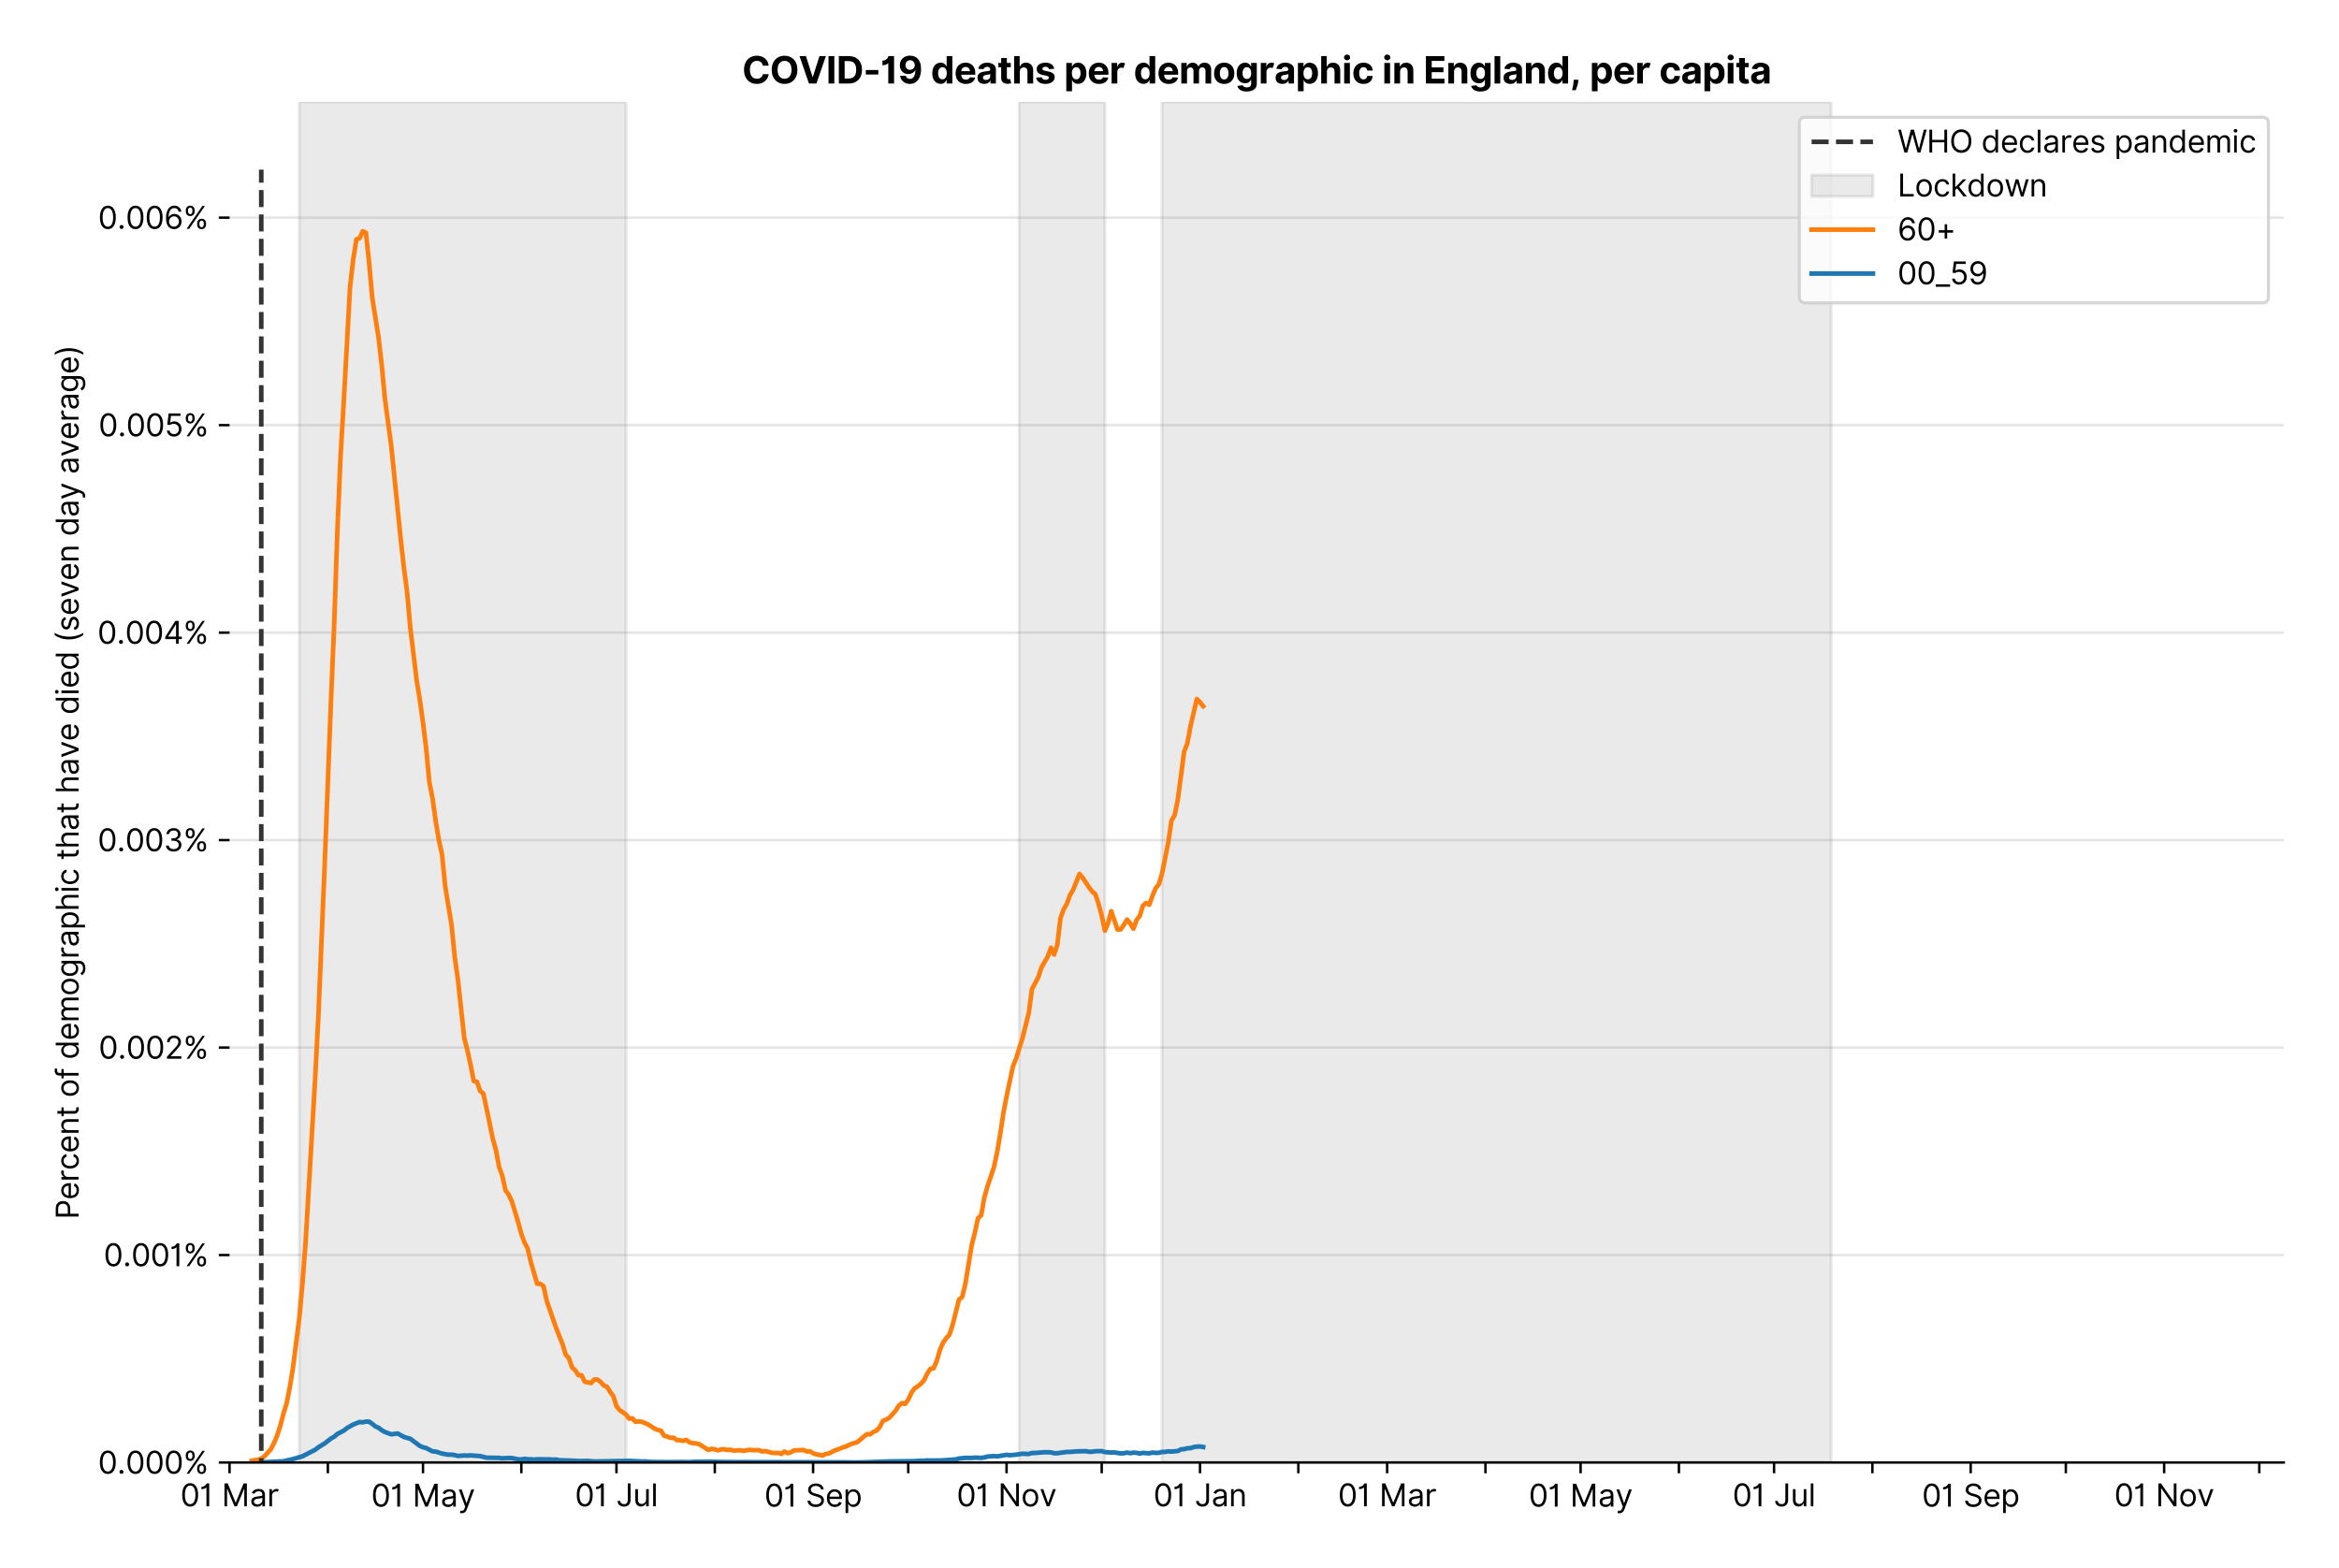 <?xml version="1.0" encoding="utf-8" standalone="no"?>
<!DOCTYPE svg PUBLIC "-//W3C//DTD SVG 1.1//EN"
  "http://www.w3.org/Graphics/SVG/1.1/DTD/svg11.dtd">
<svg xmlns:xlink="http://www.w3.org/1999/xlink" viewBox="0 0 762.425 511.234" xmlns="http://www.w3.org/2000/svg" version="1.1">
 <defs>
  <style type="text/css">*{stroke-linejoin: round; stroke-linecap: butt}</style>
 </defs>
 <g id="figure_1">
  <g id="patch_1">
   <path d="M 0 511.234 
L 762.425 511.234 
L 762.425 0 
L 0 0 
z
" style="fill: #ffffff"/>
  </g>
  <g id="axes_1">
   <g id="patch_2">
    <path d="M 74.825 476.745 
L 744.425 476.745 
L 744.425 33.225 
L 74.825 33.225 
z
" style="fill: #ffffff"/>
   </g>
   <g id="matplotlib.axis_1">
    <g id="xtick_1">
     <g id="line2d_1">
      <defs>
       <path id="m48853db900" d="M 0 0 
L 0 3.5 
" style="stroke: #000000; stroke-width: 0.8"/>
      </defs>
      <g>
       <use xlink:href="#m48853db900" x="74.825" y="476.745" style="stroke: #000000; stroke-width: 0.8"/>
      </g>
     </g>
     <g id="text_1">
      <!-- 01 Mar -->
      <g transform="translate(58.788 491.018)scale(0.1 -0.1)">
       <defs>
        <path id="Inter-Regular-30" d="M 2000 -64 
Q 1230 -64 806 561 
Q 382 1186 382 2327 
Q 382 3459 809 4088 
Q 1236 4718 2000 4718 
Q 2764 4718 3191 4088 
Q 3618 3459 3618 2327 
Q 3618 1186 3194 561 
Q 2771 -64 2000 -64 
z
M 2000 436 
Q 2509 436 2791 927 
Q 3073 1418 3073 2327 
Q 3073 3234 2789 3730 
Q 2505 4227 2000 4227 
Q 1496 4227 1211 3730 
Q 927 3234 927 2327 
Q 927 1418 1210 927 
Q 1493 436 2000 436 
z
" transform="scale(0.016)"/>
        <path id="Inter-Regular-31" d="M 1973 4655 
L 1973 0 
L 1409 0 
L 1409 3836 
L 1373 3836 
Q 1341 3773 1209 3692 
Q 1077 3611 868 3551 
Q 659 3491 391 3491 
L 391 3964 
Q 661 3964 859 4061 
Q 1057 4159 1190 4291 
Q 1323 4423 1392 4529 
Q 1461 4636 1473 4655 
L 1973 4655 
z
" transform="scale(0.016)"/>
        <path id="Inter-Regular-20" transform="scale(0.016)"/>
        <path id="Inter-Regular-4d" d="M 564 4655 
L 1236 4655 
L 2818 791 
L 2873 791 
L 4455 4655 
L 5127 4655 
L 5127 0 
L 4600 0 
L 4600 3536 
L 4555 3536 
L 3100 0 
L 2591 0 
L 1136 3536 
L 1091 3536 
L 1091 0 
L 564 0 
L 564 4655 
z
" transform="scale(0.016)"/>
        <path id="Inter-Regular-61" d="M 1518 -82 
Q 1186 -82 916 44 
Q 646 170 486 410 
Q 327 650 327 991 
Q 327 1291 445 1478 
Q 564 1666 761 1773 
Q 959 1880 1199 1933 
Q 1439 1986 1682 2018 
Q 2000 2059 2199 2080 
Q 2398 2102 2490 2154 
Q 2582 2207 2582 2336 
L 2582 2355 
Q 2582 2691 2399 2877 
Q 2216 3064 1846 3064 
Q 1461 3064 1243 2895 
Q 1025 2727 936 2536 
L 427 2718 
Q 564 3036 792 3214 
Q 1021 3393 1292 3464 
Q 1564 3536 1827 3536 
Q 1996 3536 2215 3496 
Q 2434 3457 2640 3334 
Q 2846 3211 2982 2963 
Q 3118 2716 3118 2300 
L 3118 0 
L 2582 0 
L 2582 473 
L 2555 473 
Q 2500 359 2373 229 
Q 2246 100 2034 9 
Q 1823 -82 1518 -82 
z
M 1600 400 
Q 1918 400 2137 525 
Q 2357 650 2469 847 
Q 2582 1045 2582 1264 
L 2582 1755 
Q 2548 1714 2433 1681 
Q 2318 1648 2169 1624 
Q 2021 1600 1881 1583 
Q 1741 1566 1655 1555 
Q 1446 1527 1265 1467 
Q 1084 1407 974 1287 
Q 864 1168 864 964 
Q 864 684 1072 542 
Q 1280 400 1600 400 
z
" transform="scale(0.016)"/>
        <path id="Inter-Regular-72" d="M 491 0 
L 491 3491 
L 1009 3491 
L 1009 2964 
L 1046 2964 
Q 1139 3223 1389 3384 
Q 1639 3545 1955 3545 
Q 2100 3545 2209 3511 
Q 2318 3477 2400 3418 
L 2218 2964 
Q 2161 2993 2085 3010 
Q 2009 3027 1909 3027 
Q 1527 3027 1277 2794 
Q 1027 2561 1027 2209 
L 1027 0 
L 491 0 
z
" transform="scale(0.016)"/>
       </defs>
       <use xlink:href="#Inter-Regular-30"/>
       <use xlink:href="#Inter-Regular-31" x="62.5"/>
       <use xlink:href="#Inter-Regular-20" x="106.676"/>
       <use xlink:href="#Inter-Regular-4d" x="134.801"/>
       <use xlink:href="#Inter-Regular-61" x="225.994"/>
       <use xlink:href="#Inter-Regular-72" x="282.386"/>
      </g>
     </g>
    </g>
    <g id="xtick_2">
     <g id="line2d_2">
      <g>
       <use xlink:href="#m48853db900" x="106.872" y="476.745" style="stroke: #000000; stroke-width: 0.8"/>
      </g>
     </g>
    </g>
    <g id="xtick_3">
     <g id="line2d_3">
      <g>
       <use xlink:href="#m48853db900" x="137.886" y="476.745" style="stroke: #000000; stroke-width: 0.8"/>
      </g>
     </g>
     <g id="text_2">
      <!-- 01 May -->
      <g transform="translate(120.982 491.117)scale(0.1 -0.1)">
       <defs>
        <path id="Inter-Regular-79" d="M 818 -1355 
Q 682 -1355 575 -1333 
Q 468 -1311 427 -1291 
L 564 -818 
Q 857 -893 1053 -814 
Q 1250 -736 1391 -345 
L 1509 -18 
L 218 3491 
L 800 3491 
L 1764 709 
L 1800 709 
L 2764 3491 
L 3346 3491 
L 1846 -564 
Q 1550 -1355 818 -1355 
z
" transform="scale(0.016)"/>
       </defs>
       <use xlink:href="#Inter-Regular-30"/>
       <use xlink:href="#Inter-Regular-31" x="62.5"/>
       <use xlink:href="#Inter-Regular-20" x="106.676"/>
       <use xlink:href="#Inter-Regular-4d" x="134.801"/>
       <use xlink:href="#Inter-Regular-61" x="225.994"/>
       <use xlink:href="#Inter-Regular-79" x="282.386"/>
      </g>
     </g>
    </g>
    <g id="xtick_4">
     <g id="line2d_4">
      <g>
       <use xlink:href="#m48853db900" x="169.933" y="476.745" style="stroke: #000000; stroke-width: 0.8"/>
      </g>
     </g>
    </g>
    <g id="xtick_5">
     <g id="line2d_5">
      <g>
       <use xlink:href="#m48853db900" x="200.946" y="476.745" style="stroke: #000000; stroke-width: 0.8"/>
      </g>
     </g>
     <g id="text_3">
      <!-- 01 Jul -->
      <g transform="translate(187.402 491.018)scale(0.1 -0.1)">
       <defs>
        <path id="Inter-Regular-4a" d="M 2346 4655 
L 2909 4655 
L 2909 1327 
Q 2909 657 2549 296 
Q 2189 -64 1582 -64 
Q 1200 -64 902 76 
Q 605 216 434 475 
Q 264 734 264 1091 
L 818 1091 
Q 818 795 1034 615 
Q 1250 436 1582 436 
Q 1948 436 2147 664 
Q 2346 893 2346 1327 
L 2346 4655 
z
" transform="scale(0.016)"/>
        <path id="Inter-Regular-75" d="M 2691 1427 
L 2691 3491 
L 3227 3491 
L 3227 0 
L 2691 0 
L 2691 591 
L 2655 591 
Q 2532 325 2273 140 
Q 2014 -45 1618 -45 
Q 1127 -45 809 280 
Q 491 605 491 1273 
L 491 3491 
L 1027 3491 
L 1027 1309 
Q 1027 927 1242 700 
Q 1457 473 1791 473 
Q 1991 473 2199 575 
Q 2407 677 2549 888 
Q 2691 1100 2691 1427 
z
" transform="scale(0.016)"/>
        <path id="Inter-Regular-6c" d="M 1027 4655 
L 1027 0 
L 491 0 
L 491 4655 
L 1027 4655 
z
" transform="scale(0.016)"/>
       </defs>
       <use xlink:href="#Inter-Regular-30"/>
       <use xlink:href="#Inter-Regular-31" x="62.5"/>
       <use xlink:href="#Inter-Regular-20" x="106.676"/>
       <use xlink:href="#Inter-Regular-4a" x="134.801"/>
       <use xlink:href="#Inter-Regular-75" x="189.063"/>
       <use xlink:href="#Inter-Regular-6c" x="247.159"/>
      </g>
     </g>
    </g>
    <g id="xtick_6">
     <g id="line2d_6">
      <g>
       <use xlink:href="#m48853db900" x="232.993" y="476.745" style="stroke: #000000; stroke-width: 0.8"/>
      </g>
     </g>
    </g>
    <g id="xtick_7">
     <g id="line2d_7">
      <g>
       <use xlink:href="#m48853db900" x="265.04" y="476.745" style="stroke: #000000; stroke-width: 0.8"/>
      </g>
     </g>
     <g id="text_4">
      <!-- 01 Sep -->
      <g transform="translate(249.153 491.117)scale(0.1 -0.1)">
       <defs>
        <path id="Inter-Regular-53" d="M 3109 3491 
Q 3068 3836 2777 4027 
Q 2486 4218 2064 4218 
Q 1600 4218 1318 3999 
Q 1036 3780 1036 3445 
Q 1036 3195 1189 3042 
Q 1343 2889 1553 2803 
Q 1764 2718 1936 2673 
L 2409 2545 
Q 2591 2498 2815 2414 
Q 3039 2330 3244 2185 
Q 3450 2041 3584 1816 
Q 3718 1591 3718 1264 
Q 3718 886 3521 581 
Q 3325 277 2949 97 
Q 2573 -82 2036 -82 
Q 1286 -82 845 272 
Q 405 627 364 1200 
L 946 1200 
Q 968 936 1124 764 
Q 1280 593 1519 510 
Q 1759 427 2036 427 
Q 2359 427 2616 533 
Q 2873 639 3023 828 
Q 3173 1018 3173 1273 
Q 3173 1505 3043 1650 
Q 2914 1795 2702 1886 
Q 2491 1977 2246 2045 
L 1673 2209 
Q 1127 2366 809 2657 
Q 491 2948 491 3418 
Q 491 3809 703 4101 
Q 916 4393 1276 4555 
Q 1636 4718 2082 4718 
Q 2532 4718 2882 4558 
Q 3232 4398 3437 4120 
Q 3643 3843 3655 3491 
L 3109 3491 
z
" transform="scale(0.016)"/>
        <path id="Inter-Regular-65" d="M 1955 -73 
Q 1450 -73 1085 151 
Q 721 375 524 778 
Q 327 1182 327 1718 
Q 327 2255 524 2665 
Q 721 3075 1074 3305 
Q 1427 3536 1900 3536 
Q 2173 3536 2439 3445 
Q 2705 3355 2923 3151 
Q 3141 2948 3270 2614 
Q 3400 2280 3400 1791 
L 3400 1564 
L 866 1564 
Q 884 1005 1183 707 
Q 1482 409 1955 409 
Q 2271 409 2498 545 
Q 2725 682 2827 955 
L 3346 809 
Q 3223 414 2854 170 
Q 2486 -73 1955 -73 
z
M 866 2027 
L 2855 2027 
Q 2855 2470 2595 2762 
Q 2336 3055 1900 3055 
Q 1593 3055 1368 2911 
Q 1143 2768 1013 2533 
Q 884 2298 866 2027 
z
" transform="scale(0.016)"/>
        <path id="Inter-Regular-70" d="M 491 -1309 
L 491 3491 
L 1009 3491 
L 1009 2936 
L 1073 2936 
Q 1132 3027 1237 3169 
Q 1343 3311 1542 3423 
Q 1741 3536 2082 3536 
Q 2523 3536 2859 3315 
Q 3196 3095 3384 2690 
Q 3573 2286 3573 1736 
Q 3573 1182 3384 776 
Q 3196 370 2861 148 
Q 2527 -73 2091 -73 
Q 1755 -73 1552 39 
Q 1350 152 1241 296 
Q 1132 441 1073 536 
L 1027 536 
L 1027 -1309 
L 491 -1309 
z
M 1018 1745 
Q 1018 1152 1276 780 
Q 1534 409 2018 409 
Q 2355 409 2581 587 
Q 2807 766 2921 1069 
Q 3036 1373 3036 1745 
Q 3036 2114 2923 2410 
Q 2811 2707 2585 2881 
Q 2359 3055 2018 3055 
Q 1527 3055 1272 2693 
Q 1018 2332 1018 1745 
z
" transform="scale(0.016)"/>
       </defs>
       <use xlink:href="#Inter-Regular-30"/>
       <use xlink:href="#Inter-Regular-31" x="62.5"/>
       <use xlink:href="#Inter-Regular-20" x="106.676"/>
       <use xlink:href="#Inter-Regular-53" x="134.801"/>
       <use xlink:href="#Inter-Regular-65" x="198.58"/>
       <use xlink:href="#Inter-Regular-70" x="256.818"/>
      </g>
     </g>
    </g>
    <g id="xtick_8">
     <g id="line2d_8">
      <g>
       <use xlink:href="#m48853db900" x="296.054" y="476.745" style="stroke: #000000; stroke-width: 0.8"/>
      </g>
     </g>
    </g>
    <g id="xtick_9">
     <g id="line2d_9">
      <g>
       <use xlink:href="#m48853db900" x="328.101" y="476.745" style="stroke: #000000; stroke-width: 0.8"/>
      </g>
     </g>
     <g id="text_5">
      <!-- 01 Nov -->
      <g transform="translate(311.83 491.018)scale(0.1 -0.1)">
       <defs>
        <path id="Inter-Regular-4e" d="M 4255 4655 
L 4255 0 
L 3709 0 
L 1173 3655 
L 1127 3655 
L 1127 0 
L 564 0 
L 564 4655 
L 1109 4655 
L 3655 991 
L 3700 991 
L 3700 4655 
L 4255 4655 
z
" transform="scale(0.016)"/>
        <path id="Inter-Regular-6f" d="M 1909 -73 
Q 1436 -73 1080 152 
Q 725 377 526 781 
Q 327 1186 327 1727 
Q 327 2273 526 2679 
Q 725 3086 1080 3311 
Q 1436 3536 1909 3536 
Q 2382 3536 2737 3311 
Q 3093 3086 3292 2679 
Q 3491 2273 3491 1727 
Q 3491 1186 3292 781 
Q 3093 377 2737 152 
Q 2382 -73 1909 -73 
z
M 1909 409 
Q 2268 409 2500 593 
Q 2732 777 2843 1077 
Q 2955 1377 2955 1727 
Q 2955 2077 2843 2379 
Q 2732 2682 2500 2868 
Q 2268 3055 1909 3055 
Q 1550 3055 1318 2868 
Q 1086 2682 975 2379 
Q 864 2077 864 1727 
Q 864 1377 975 1077 
Q 1086 777 1318 593 
Q 1550 409 1909 409 
z
" transform="scale(0.016)"/>
        <path id="Inter-Regular-76" d="M 3346 3491 
L 2055 0 
L 1509 0 
L 218 3491 
L 800 3491 
L 1764 709 
L 1800 709 
L 2764 3491 
L 3346 3491 
z
" transform="scale(0.016)"/>
       </defs>
       <use xlink:href="#Inter-Regular-30"/>
       <use xlink:href="#Inter-Regular-31" x="62.5"/>
       <use xlink:href="#Inter-Regular-20" x="106.676"/>
       <use xlink:href="#Inter-Regular-4e" x="134.801"/>
       <use xlink:href="#Inter-Regular-6f" x="210.085"/>
       <use xlink:href="#Inter-Regular-76" x="269.744"/>
      </g>
     </g>
    </g>
    <g id="xtick_10">
     <g id="line2d_10">
      <g>
       <use xlink:href="#m48853db900" x="359.114" y="476.745" style="stroke: #000000; stroke-width: 0.8"/>
      </g>
     </g>
    </g>
    <g id="xtick_11">
     <g id="line2d_11">
      <g>
       <use xlink:href="#m48853db900" x="391.161" y="476.745" style="stroke: #000000; stroke-width: 0.8"/>
      </g>
     </g>
     <g id="text_6">
      <!-- 01 Jan -->
      <g transform="translate(375.962 491.018)scale(0.1 -0.1)">
       <defs>
        <path id="Inter-Regular-6e" d="M 1027 2100 
L 1027 0 
L 491 0 
L 491 3491 
L 1009 3491 
L 1009 2945 
L 1055 2945 
Q 1177 3211 1427 3373 
Q 1677 3536 2073 3536 
Q 2602 3536 2928 3211 
Q 3255 2886 3255 2218 
L 3255 0 
L 2718 0 
L 2718 2182 
Q 2718 2593 2504 2824 
Q 2291 3055 1918 3055 
Q 1534 3055 1280 2806 
Q 1027 2557 1027 2100 
z
" transform="scale(0.016)"/>
       </defs>
       <use xlink:href="#Inter-Regular-30"/>
       <use xlink:href="#Inter-Regular-31" x="62.5"/>
       <use xlink:href="#Inter-Regular-20" x="106.676"/>
       <use xlink:href="#Inter-Regular-4a" x="134.801"/>
       <use xlink:href="#Inter-Regular-61" x="189.063"/>
       <use xlink:href="#Inter-Regular-6e" x="245.455"/>
      </g>
     </g>
    </g>
    <g id="xtick_12">
     <g id="line2d_12">
      <g>
       <use xlink:href="#m48853db900" x="423.209" y="476.745" style="stroke: #000000; stroke-width: 0.8"/>
      </g>
     </g>
    </g>
    <g id="xtick_13">
     <g id="line2d_13">
      <g>
       <use xlink:href="#m48853db900" x="452.154" y="476.745" style="stroke: #000000; stroke-width: 0.8"/>
      </g>
     </g>
     <g id="text_7">
      <!-- 01 Mar -->
      <g transform="translate(436.118 491.018)scale(0.1 -0.1)">
       <use xlink:href="#Inter-Regular-30"/>
       <use xlink:href="#Inter-Regular-31" x="62.5"/>
       <use xlink:href="#Inter-Regular-20" x="106.676"/>
       <use xlink:href="#Inter-Regular-4d" x="134.801"/>
       <use xlink:href="#Inter-Regular-61" x="225.994"/>
       <use xlink:href="#Inter-Regular-72" x="282.386"/>
      </g>
     </g>
    </g>
    <g id="xtick_14">
     <g id="line2d_14">
      <g>
       <use xlink:href="#m48853db900" x="484.202" y="476.745" style="stroke: #000000; stroke-width: 0.8"/>
      </g>
     </g>
    </g>
    <g id="xtick_15">
     <g id="line2d_15">
      <g>
       <use xlink:href="#m48853db900" x="515.215" y="476.745" style="stroke: #000000; stroke-width: 0.8"/>
      </g>
     </g>
     <g id="text_8">
      <!-- 01 May -->
      <g transform="translate(498.312 491.117)scale(0.1 -0.1)">
       <use xlink:href="#Inter-Regular-30"/>
       <use xlink:href="#Inter-Regular-31" x="62.5"/>
       <use xlink:href="#Inter-Regular-20" x="106.676"/>
       <use xlink:href="#Inter-Regular-4d" x="134.801"/>
       <use xlink:href="#Inter-Regular-61" x="225.994"/>
       <use xlink:href="#Inter-Regular-79" x="282.386"/>
      </g>
     </g>
    </g>
    <g id="xtick_16">
     <g id="line2d_16">
      <g>
       <use xlink:href="#m48853db900" x="547.262" y="476.745" style="stroke: #000000; stroke-width: 0.8"/>
      </g>
     </g>
    </g>
    <g id="xtick_17">
     <g id="line2d_17">
      <g>
       <use xlink:href="#m48853db900" x="578.276" y="476.745" style="stroke: #000000; stroke-width: 0.8"/>
      </g>
     </g>
     <g id="text_9">
      <!-- 01 Jul -->
      <g transform="translate(564.732 491.018)scale(0.1 -0.1)">
       <use xlink:href="#Inter-Regular-30"/>
       <use xlink:href="#Inter-Regular-31" x="62.5"/>
       <use xlink:href="#Inter-Regular-20" x="106.676"/>
       <use xlink:href="#Inter-Regular-4a" x="134.801"/>
       <use xlink:href="#Inter-Regular-75" x="189.063"/>
       <use xlink:href="#Inter-Regular-6c" x="247.159"/>
      </g>
     </g>
    </g>
    <g id="xtick_18">
     <g id="line2d_18">
      <g>
       <use xlink:href="#m48853db900" x="610.323" y="476.745" style="stroke: #000000; stroke-width: 0.8"/>
      </g>
     </g>
    </g>
    <g id="xtick_19">
     <g id="line2d_19">
      <g>
       <use xlink:href="#m48853db900" x="642.37" y="476.745" style="stroke: #000000; stroke-width: 0.8"/>
      </g>
     </g>
     <g id="text_10">
      <!-- 01 Sep -->
      <g transform="translate(626.482 491.117)scale(0.1 -0.1)">
       <use xlink:href="#Inter-Regular-30"/>
       <use xlink:href="#Inter-Regular-31" x="62.5"/>
       <use xlink:href="#Inter-Regular-20" x="106.676"/>
       <use xlink:href="#Inter-Regular-53" x="134.801"/>
       <use xlink:href="#Inter-Regular-65" x="198.58"/>
       <use xlink:href="#Inter-Regular-70" x="256.818"/>
      </g>
     </g>
    </g>
    <g id="xtick_20">
     <g id="line2d_20">
      <g>
       <use xlink:href="#m48853db900" x="673.383" y="476.745" style="stroke: #000000; stroke-width: 0.8"/>
      </g>
     </g>
    </g>
    <g id="xtick_21">
     <g id="line2d_21">
      <g>
       <use xlink:href="#m48853db900" x="705.43" y="476.745" style="stroke: #000000; stroke-width: 0.8"/>
      </g>
     </g>
     <g id="text_11">
      <!-- 01 Nov -->
      <g transform="translate(689.159 491.018)scale(0.1 -0.1)">
       <use xlink:href="#Inter-Regular-30"/>
       <use xlink:href="#Inter-Regular-31" x="62.5"/>
       <use xlink:href="#Inter-Regular-20" x="106.676"/>
       <use xlink:href="#Inter-Regular-4e" x="134.801"/>
       <use xlink:href="#Inter-Regular-6f" x="210.085"/>
       <use xlink:href="#Inter-Regular-76" x="269.744"/>
      </g>
     </g>
    </g>
    <g id="xtick_22">
     <g id="line2d_22">
      <g>
       <use xlink:href="#m48853db900" x="736.444" y="476.745" style="stroke: #000000; stroke-width: 0.8"/>
      </g>
     </g>
    </g>
   </g>
   <g id="matplotlib.axis_2">
    <g id="ytick_1">
     <g id="line2d_23">
      <path d="M 74.825 476.745 
L 744.425 476.745 
" clip-path="url(#pcaf0268f01)" style="fill: none; stroke: #e5e5e5; stroke-width: 0.8; stroke-linecap: square"/>
     </g>
     <g id="line2d_24">
      <defs>
       <path id="md017f8fd4c" d="M 0 0 
L -3.5 0 
" style="stroke: #000000; stroke-width: 0.8"/>
      </defs>
      <g>
       <use xlink:href="#md017f8fd4c" x="74.825" y="476.745" style="stroke: #000000; stroke-width: 0.8"/>
      </g>
     </g>
     <g id="text_12">
      <!-- 0.000% -->
      <g transform="translate(31.944 480.382)scale(0.1 -0.1)">
       <defs>
        <path id="Inter-Regular-2e" d="M 882 -36 
Q 714 -36 593 84 
Q 473 205 473 373 
Q 473 541 593 661 
Q 714 782 882 782 
Q 1050 782 1170 661 
Q 1291 541 1291 373 
Q 1291 205 1170 84 
Q 1050 -36 882 -36 
z
" transform="scale(0.016)"/>
        <path id="Inter-Regular-25" d="M 2855 873 
L 2855 1118 
Q 2855 1373 2960 1585 
Q 3066 1798 3269 1926 
Q 3473 2055 3764 2055 
Q 4059 2055 4259 1926 
Q 4459 1798 4561 1585 
Q 4664 1373 4664 1118 
L 4664 873 
Q 4664 618 4560 405 
Q 4457 193 4256 64 
Q 4055 -64 3764 -64 
Q 3468 -64 3266 64 
Q 3064 193 2959 405 
Q 2855 618 2855 873 
z
M 536 3536 
L 536 3782 
Q 536 4036 642 4248 
Q 748 4461 951 4589 
Q 1155 4718 1446 4718 
Q 1741 4718 1941 4589 
Q 2141 4461 2243 4248 
Q 2346 4036 2346 3782 
L 2346 3536 
Q 2346 3282 2242 3069 
Q 2139 2857 1937 2728 
Q 1736 2600 1446 2600 
Q 1150 2600 948 2728 
Q 746 2857 641 3069 
Q 536 3282 536 3536 
z
M 709 0 
L 3909 4655 
L 4427 4655 
L 1227 0 
L 709 0 
z
M 3318 1118 
L 3318 873 
Q 3318 661 3418 494 
Q 3518 327 3764 327 
Q 4002 327 4101 494 
Q 4200 661 4200 873 
L 4200 1118 
Q 4200 1330 4104 1497 
Q 4009 1664 3764 1664 
Q 3525 1664 3421 1497 
Q 3318 1330 3318 1118 
z
M 1000 3782 
L 1000 3536 
Q 1000 3325 1100 3158 
Q 1200 2991 1446 2991 
Q 1684 2991 1783 3158 
Q 1882 3325 1882 3536 
L 1882 3782 
Q 1882 3993 1786 4160 
Q 1691 4327 1446 4327 
Q 1207 4327 1103 4160 
Q 1000 3993 1000 3782 
z
" transform="scale(0.016)"/>
       </defs>
       <use xlink:href="#Inter-Regular-30"/>
       <use xlink:href="#Inter-Regular-2e" x="62.5"/>
       <use xlink:href="#Inter-Regular-30" x="90.057"/>
       <use xlink:href="#Inter-Regular-30" x="152.557"/>
       <use xlink:href="#Inter-Regular-30" x="215.057"/>
       <use xlink:href="#Inter-Regular-25" x="277.557"/>
      </g>
     </g>
    </g>
    <g id="ytick_2">
     <g id="line2d_25">
      <path d="M 74.825 409.113 
L 744.425 409.113 
" clip-path="url(#pcaf0268f01)" style="fill: none; stroke: #e5e5e5; stroke-width: 0.8; stroke-linecap: square"/>
     </g>
     <g id="line2d_26">
      <g>
       <use xlink:href="#md017f8fd4c" x="74.825" y="409.113" style="stroke: #000000; stroke-width: 0.8"/>
      </g>
     </g>
     <g id="text_13">
      <!-- 0.001% -->
      <g transform="translate(33.777 412.75)scale(0.1 -0.1)">
       <use xlink:href="#Inter-Regular-30"/>
       <use xlink:href="#Inter-Regular-2e" x="62.5"/>
       <use xlink:href="#Inter-Regular-30" x="90.057"/>
       <use xlink:href="#Inter-Regular-30" x="152.557"/>
       <use xlink:href="#Inter-Regular-31" x="215.057"/>
       <use xlink:href="#Inter-Regular-25" x="259.233"/>
      </g>
     </g>
    </g>
    <g id="ytick_3">
     <g id="line2d_27">
      <path d="M 74.825 341.481 
L 744.425 341.481 
" clip-path="url(#pcaf0268f01)" style="fill: none; stroke: #e5e5e5; stroke-width: 0.8; stroke-linecap: square"/>
     </g>
     <g id="line2d_28">
      <g>
       <use xlink:href="#md017f8fd4c" x="74.825" y="341.481" style="stroke: #000000; stroke-width: 0.8"/>
      </g>
     </g>
     <g id="text_14">
      <!-- 0.002% -->
      <g transform="translate(32.142 345.117)scale(0.1 -0.1)">
       <defs>
        <path id="Inter-Regular-32" d="M 482 0 
L 482 409 
L 2018 2091 
Q 2289 2386 2464 2605 
Q 2639 2825 2724 3019 
Q 2809 3214 2809 3427 
Q 2809 3795 2553 4011 
Q 2298 4227 1918 4227 
Q 1514 4227 1275 3985 
Q 1036 3743 1036 3345 
L 500 3345 
Q 500 3755 688 4064 
Q 877 4373 1203 4545 
Q 1530 4718 1936 4718 
Q 2346 4718 2661 4545 
Q 2977 4373 3156 4079 
Q 3336 3786 3336 3427 
Q 3336 3170 3244 2926 
Q 3152 2682 2926 2383 
Q 2700 2084 2300 1655 
L 1255 536 
L 1255 500 
L 3418 500 
L 3418 0 
L 482 0 
z
" transform="scale(0.016)"/>
       </defs>
       <use xlink:href="#Inter-Regular-30"/>
       <use xlink:href="#Inter-Regular-2e" x="62.5"/>
       <use xlink:href="#Inter-Regular-30" x="90.057"/>
       <use xlink:href="#Inter-Regular-30" x="152.557"/>
       <use xlink:href="#Inter-Regular-32" x="215.057"/>
       <use xlink:href="#Inter-Regular-25" x="275.568"/>
      </g>
     </g>
    </g>
    <g id="ytick_4">
     <g id="line2d_29">
      <path d="M 74.825 273.849 
L 744.425 273.849 
" clip-path="url(#pcaf0268f01)" style="fill: none; stroke: #e5e5e5; stroke-width: 0.8; stroke-linecap: square"/>
     </g>
     <g id="line2d_30">
      <g>
       <use xlink:href="#md017f8fd4c" x="74.825" y="273.849" style="stroke: #000000; stroke-width: 0.8"/>
      </g>
     </g>
     <g id="text_15">
      <!-- 0.003% -->
      <g transform="translate(31.83 277.485)scale(0.1 -0.1)">
       <defs>
        <path id="Inter-Regular-33" d="M 2055 -64 
Q 1605 -64 1253 90 
Q 902 245 696 521 
Q 491 798 473 1164 
L 1046 1164 
Q 1071 827 1356 631 
Q 1641 436 2046 436 
Q 2493 436 2783 664 
Q 3073 893 3073 1264 
Q 3073 1650 2787 1893 
Q 2502 2136 1973 2136 
L 1600 2136 
L 1600 2636 
L 1973 2636 
Q 2386 2636 2647 2856 
Q 2909 3077 2909 3445 
Q 2909 3798 2679 4012 
Q 2450 4227 2064 4227 
Q 1823 4227 1610 4139 
Q 1398 4052 1264 3887 
Q 1130 3723 1118 3491 
L 573 3491 
Q 586 3857 793 4133 
Q 1000 4409 1335 4563 
Q 1671 4718 2073 4718 
Q 2505 4718 2814 4544 
Q 3123 4370 3289 4086 
Q 3455 3802 3455 3473 
Q 3455 3080 3249 2802 
Q 3043 2525 2691 2418 
L 2691 2382 
Q 3132 2309 3379 2008 
Q 3627 1707 3627 1264 
Q 3627 884 3421 583 
Q 3216 282 2861 109 
Q 2507 -64 2055 -64 
z
" transform="scale(0.016)"/>
       </defs>
       <use xlink:href="#Inter-Regular-30"/>
       <use xlink:href="#Inter-Regular-2e" x="62.5"/>
       <use xlink:href="#Inter-Regular-30" x="90.057"/>
       <use xlink:href="#Inter-Regular-30" x="152.557"/>
       <use xlink:href="#Inter-Regular-33" x="215.057"/>
       <use xlink:href="#Inter-Regular-25" x="278.693"/>
      </g>
     </g>
    </g>
    <g id="ytick_5">
     <g id="line2d_31">
      <path d="M 74.825 206.217 
L 744.425 206.217 
" clip-path="url(#pcaf0268f01)" style="fill: none; stroke: #e5e5e5; stroke-width: 0.8; stroke-linecap: square"/>
     </g>
     <g id="line2d_32">
      <g>
       <use xlink:href="#md017f8fd4c" x="74.825" y="206.217" style="stroke: #000000; stroke-width: 0.8"/>
      </g>
     </g>
     <g id="text_16">
      <!-- 0.004% -->
      <g transform="translate(31.773 209.853)scale(0.1 -0.1)">
       <defs>
        <path id="Inter-Regular-34" d="M 373 955 
L 373 1418 
L 2418 4655 
L 3100 4655 
L 3100 1455 
L 3736 1455 
L 3736 955 
L 3100 955 
L 3100 0 
L 2564 0 
L 2564 955 
L 373 955 
z
M 2564 1455 
L 2564 3936 
L 2527 3936 
L 982 1491 
L 982 1455 
L 2564 1455 
z
" transform="scale(0.016)"/>
       </defs>
       <use xlink:href="#Inter-Regular-30"/>
       <use xlink:href="#Inter-Regular-2e" x="62.5"/>
       <use xlink:href="#Inter-Regular-30" x="90.057"/>
       <use xlink:href="#Inter-Regular-30" x="152.557"/>
       <use xlink:href="#Inter-Regular-34" x="215.057"/>
       <use xlink:href="#Inter-Regular-25" x="279.261"/>
      </g>
     </g>
    </g>
    <g id="ytick_6">
     <g id="line2d_33">
      <path d="M 74.825 138.584 
L 744.425 138.584 
" clip-path="url(#pcaf0268f01)" style="fill: none; stroke: #e5e5e5; stroke-width: 0.8; stroke-linecap: square"/>
     </g>
     <g id="line2d_34">
      <g>
       <use xlink:href="#md017f8fd4c" x="74.825" y="138.584" style="stroke: #000000; stroke-width: 0.8"/>
      </g>
     </g>
     <g id="text_17">
      <!-- 0.005% -->
      <g transform="translate(32.114 142.221)scale(0.1 -0.1)">
       <defs>
        <path id="Inter-Regular-35" d="M 1936 -64 
Q 1536 -64 1216 95 
Q 896 255 702 532 
Q 509 809 491 1164 
L 1036 1164 
Q 1068 848 1324 642 
Q 1580 436 1936 436 
Q 2223 436 2447 570 
Q 2671 705 2799 940 
Q 2927 1175 2927 1473 
Q 2927 1777 2794 2017 
Q 2661 2257 2429 2395 
Q 2198 2534 1900 2536 
Q 1686 2539 1461 2472 
Q 1236 2405 1091 2300 
L 564 2364 
L 846 4655 
L 3264 4655 
L 3264 4155 
L 1318 4155 
L 1155 2782 
L 1182 2782 
Q 1325 2895 1541 2970 
Q 1757 3045 1991 3045 
Q 2418 3045 2753 2842 
Q 3089 2639 3281 2286 
Q 3473 1934 3473 1482 
Q 3473 1036 3274 687 
Q 3075 339 2727 137 
Q 2380 -64 1936 -64 
z
" transform="scale(0.016)"/>
       </defs>
       <use xlink:href="#Inter-Regular-30"/>
       <use xlink:href="#Inter-Regular-2e" x="62.5"/>
       <use xlink:href="#Inter-Regular-30" x="90.057"/>
       <use xlink:href="#Inter-Regular-30" x="152.557"/>
       <use xlink:href="#Inter-Regular-35" x="215.057"/>
       <use xlink:href="#Inter-Regular-25" x="275.852"/>
      </g>
     </g>
    </g>
    <g id="ytick_7">
     <g id="line2d_35">
      <path d="M 74.825 70.952 
L 744.425 70.952 
" clip-path="url(#pcaf0268f01)" style="fill: none; stroke: #e5e5e5; stroke-width: 0.8; stroke-linecap: square"/>
     </g>
     <g id="line2d_36">
      <g>
       <use xlink:href="#md017f8fd4c" x="74.825" y="70.952" style="stroke: #000000; stroke-width: 0.8"/>
      </g>
     </g>
     <g id="text_18">
      <!-- 0.006% -->
      <g transform="translate(31.958 74.589)scale(0.1 -0.1)">
       <defs>
        <path id="Inter-Regular-36" d="M 2027 -64 
Q 1741 -59 1454 45 
Q 1168 150 932 399 
Q 696 648 552 1074 
Q 409 1500 409 2145 
Q 409 3386 861 4056 
Q 1314 4727 2100 4727 
Q 2686 4727 3073 4384 
Q 3461 4041 3546 3491 
L 2991 3491 
Q 2914 3811 2691 4019 
Q 2468 4227 2100 4227 
Q 1559 4227 1249 3755 
Q 939 3284 936 2427 
L 973 2427 
Q 1164 2716 1461 2880 
Q 1759 3045 2118 3045 
Q 2518 3045 2850 2846 
Q 3182 2648 3382 2299 
Q 3582 1950 3582 1500 
Q 3582 1068 3389 710 
Q 3196 352 2847 142 
Q 2498 -68 2027 -64 
z
M 2027 436 
Q 2314 436 2542 579 
Q 2771 723 2903 964 
Q 3036 1205 3036 1500 
Q 3036 1789 2908 2026 
Q 2780 2264 2556 2404 
Q 2332 2545 2046 2545 
Q 1757 2545 1525 2397 
Q 1293 2250 1157 2010 
Q 1021 1770 1018 1491 
Q 1018 1214 1149 973 
Q 1280 732 1508 584 
Q 1736 436 2027 436 
z
" transform="scale(0.016)"/>
       </defs>
       <use xlink:href="#Inter-Regular-30"/>
       <use xlink:href="#Inter-Regular-2e" x="62.5"/>
       <use xlink:href="#Inter-Regular-30" x="90.057"/>
       <use xlink:href="#Inter-Regular-30" x="152.557"/>
       <use xlink:href="#Inter-Regular-36" x="215.057"/>
       <use xlink:href="#Inter-Regular-25" x="277.415"/>
      </g>
     </g>
    </g>
    <g id="text_19">
     <!-- Percent of demographic that have died (seven day average) -->
     <g transform="translate(25.614 397.458)rotate(-90)scale(0.1 -0.1)">
      <defs>
       <path id="Inter-Regular-50" d="M 564 0 
L 564 4655 
L 2136 4655 
Q 2684 4655 3033 4458 
Q 3382 4261 3550 3927 
Q 3718 3593 3718 3182 
Q 3718 2770 3551 2434 
Q 3384 2098 3036 1899 
Q 2689 1700 2146 1700 
L 1127 1700 
L 1127 0 
L 564 0 
z
M 1127 2200 
L 2127 2200 
Q 2689 2200 2926 2482 
Q 3164 2764 3164 3182 
Q 3164 3602 2925 3878 
Q 2686 4155 2118 4155 
L 1127 4155 
L 1127 2200 
z
" transform="scale(0.016)"/>
       <path id="Inter-Regular-63" d="M 1909 -73 
Q 1418 -73 1063 159 
Q 709 391 518 798 
Q 327 1205 327 1727 
Q 327 2259 524 2667 
Q 721 3075 1074 3305 
Q 1427 3536 1900 3536 
Q 2268 3536 2563 3400 
Q 2859 3264 3047 3018 
Q 3236 2773 3282 2445 
L 2746 2445 
Q 2684 2684 2474 2869 
Q 2264 3055 1909 3055 
Q 1439 3055 1151 2697 
Q 864 2339 864 1745 
Q 864 1139 1148 774 
Q 1432 409 1909 409 
Q 2223 409 2447 570 
Q 2671 732 2746 1018 
L 3282 1018 
Q 3236 709 3058 462 
Q 2880 216 2588 71 
Q 2296 -73 1909 -73 
z
" transform="scale(0.016)"/>
       <path id="Inter-Regular-74" d="M 2009 3491 
L 2009 3036 
L 1264 3036 
L 1264 1000 
Q 1264 773 1331 660 
Q 1398 548 1503 510 
Q 1609 473 1727 473 
Q 1816 473 1873 483 
Q 1930 493 1964 500 
L 2073 18 
Q 2018 -2 1920 -23 
Q 1823 -45 1673 -45 
Q 1446 -45 1228 52 
Q 1011 150 869 350 
Q 727 550 727 855 
L 727 3036 
L 200 3036 
L 200 3491 
L 727 3491 
L 727 4327 
L 1264 4327 
L 1264 3491 
L 2009 3491 
z
" transform="scale(0.016)"/>
       <path id="Inter-Regular-66" d="M 2046 3491 
L 2046 3036 
L 1264 3036 
L 1264 0 
L 727 0 
L 727 3036 
L 164 3036 
L 164 3491 
L 727 3491 
L 727 3973 
Q 727 4273 868 4473 
Q 1009 4673 1234 4773 
Q 1459 4873 1709 4873 
Q 1907 4873 2032 4841 
Q 2157 4809 2218 4782 
L 2064 4318 
Q 2023 4332 1951 4352 
Q 1880 4373 1764 4373 
Q 1498 4373 1381 4239 
Q 1264 4105 1264 3845 
L 1264 3491 
L 2046 3491 
z
" transform="scale(0.016)"/>
       <path id="Inter-Regular-64" d="M 1809 -73 
Q 1373 -73 1039 148 
Q 705 370 516 776 
Q 327 1182 327 1736 
Q 327 2286 516 2690 
Q 705 3095 1041 3315 
Q 1377 3536 1818 3536 
Q 2159 3536 2358 3423 
Q 2557 3311 2662 3169 
Q 2768 3027 2827 2936 
L 2873 2936 
L 2873 4655 
L 3409 4655 
L 3409 0 
L 2891 0 
L 2891 536 
L 2827 536 
Q 2768 441 2659 296 
Q 2550 152 2348 39 
Q 2146 -73 1809 -73 
z
M 1882 409 
Q 2366 409 2624 780 
Q 2882 1152 2882 1745 
Q 2882 2332 2627 2693 
Q 2373 3055 1882 3055 
Q 1541 3055 1315 2881 
Q 1089 2707 976 2410 
Q 864 2114 864 1745 
Q 864 1373 978 1069 
Q 1093 766 1319 587 
Q 1546 409 1882 409 
z
" transform="scale(0.016)"/>
       <path id="Inter-Regular-6d" d="M 491 0 
L 491 3491 
L 1009 3491 
L 1009 2945 
L 1055 2945 
Q 1164 3225 1407 3380 
Q 1650 3536 1991 3536 
Q 2336 3536 2567 3380 
Q 2798 3225 2927 2945 
L 2964 2945 
Q 3098 3216 3366 3376 
Q 3634 3536 4009 3536 
Q 4477 3536 4775 3244 
Q 5073 2952 5073 2336 
L 5073 0 
L 4536 0 
L 4536 2336 
Q 4536 2723 4325 2889 
Q 4114 3055 3827 3055 
Q 3459 3055 3257 2833 
Q 3055 2611 3055 2273 
L 3055 0 
L 2509 0 
L 2509 2391 
Q 2509 2689 2316 2872 
Q 2123 3055 1818 3055 
Q 1609 3055 1428 2943 
Q 1248 2832 1137 2635 
Q 1027 2439 1027 2182 
L 1027 0 
L 491 0 
z
" transform="scale(0.016)"/>
       <path id="Inter-Regular-67" d="M 1900 -1382 
Q 1316 -1382 976 -1169 
Q 636 -957 473 -682 
L 900 -382 
Q 973 -477 1084 -601 
Q 1196 -725 1390 -817 
Q 1584 -909 1900 -909 
Q 2323 -909 2598 -704 
Q 2873 -500 2873 -64 
L 2873 645 
L 2827 645 
Q 2768 550 2660 410 
Q 2552 270 2351 162 
Q 2150 55 1809 55 
Q 1386 55 1051 255 
Q 716 455 521 836 
Q 327 1218 327 1764 
Q 327 2300 516 2699 
Q 705 3098 1041 3317 
Q 1377 3536 1818 3536 
Q 2159 3536 2360 3423 
Q 2561 3311 2669 3169 
Q 2777 3027 2836 2936 
L 2891 2936 
L 2891 3491 
L 3409 3491 
L 3409 -100 
Q 3409 -550 3205 -833 
Q 3002 -1116 2660 -1249 
Q 2318 -1382 1900 -1382 
z
M 1882 536 
Q 2366 536 2624 864 
Q 2882 1193 2882 1773 
Q 2882 2339 2627 2697 
Q 2373 3055 1882 3055 
Q 1541 3055 1315 2882 
Q 1089 2709 976 2418 
Q 864 2127 864 1773 
Q 864 1227 1120 881 
Q 1377 536 1882 536 
z
" transform="scale(0.016)"/>
       <path id="Inter-Regular-68" d="M 1027 2100 
L 1027 0 
L 491 0 
L 491 4655 
L 1027 4655 
L 1027 2945 
L 1073 2945 
Q 1196 3216 1442 3376 
Q 1689 3536 2100 3536 
Q 2636 3536 2963 3213 
Q 3291 2891 3291 2218 
L 3291 0 
L 2755 0 
L 2755 2182 
Q 2755 2598 2540 2826 
Q 2325 3055 1946 3055 
Q 1548 3055 1287 2806 
Q 1027 2557 1027 2100 
z
" transform="scale(0.016)"/>
       <path id="Inter-Regular-69" d="M 491 0 
L 491 3491 
L 1027 3491 
L 1027 0 
L 491 0 
z
M 764 4073 
Q 607 4073 494 4179 
Q 382 4286 382 4436 
Q 382 4586 494 4693 
Q 607 4800 764 4800 
Q 921 4800 1033 4693 
Q 1146 4586 1146 4436 
Q 1146 4286 1033 4179 
Q 921 4073 764 4073 
z
" transform="scale(0.016)"/>
       <path id="Inter-Regular-28" d="M 682 1964 
Q 682 2823 906 3544 
Q 1130 4266 1546 4873 
L 2018 4873 
Q 1800 4573 1623 4095 
Q 1446 3618 1341 3061 
Q 1236 2505 1236 1964 
Q 1236 1423 1341 866 
Q 1446 309 1623 -168 
Q 1800 -645 2018 -945 
L 1546 -945 
Q 1130 -339 906 383 
Q 682 1105 682 1964 
z
" transform="scale(0.016)"/>
       <path id="Inter-Regular-73" d="M 2964 2709 
L 2482 2573 
Q 2411 2755 2245 2914 
Q 2080 3073 1727 3073 
Q 1407 3073 1194 2926 
Q 982 2780 982 2555 
Q 982 2355 1127 2239 
Q 1273 2123 1582 2045 
L 2100 1918 
Q 3027 1691 3027 973 
Q 3027 673 2855 436 
Q 2684 200 2377 63 
Q 2071 -73 1664 -73 
Q 1130 -73 780 159 
Q 430 391 336 836 
L 846 964 
Q 989 400 1655 400 
Q 2030 400 2251 560 
Q 2473 720 2473 945 
Q 2473 1316 1955 1436 
L 1373 1573 
Q 893 1686 669 1926 
Q 446 2166 446 2527 
Q 446 2823 613 3050 
Q 780 3277 1069 3406 
Q 1359 3536 1727 3536 
Q 2246 3536 2542 3309 
Q 2839 3082 2964 2709 
z
" transform="scale(0.016)"/>
       <path id="Inter-Regular-29" d="M 1638 1940 
Q 1638 1081 1414 359 
Q 1191 -362 775 -969 
L 302 -969 
Q 520 -669 697 -191 
Q 875 286 979 842 
Q 1084 1399 1084 1940 
Q 1084 2481 979 3038 
Q 875 3595 697 4072 
Q 520 4549 302 4849 
L 775 4849 
Q 1191 4243 1414 3521 
Q 1638 2799 1638 1940 
z
" transform="scale(0.016)"/>
      </defs>
      <use xlink:href="#Inter-Regular-50"/>
      <use xlink:href="#Inter-Regular-65" x="63.494"/>
      <use xlink:href="#Inter-Regular-72" x="121.733"/>
      <use xlink:href="#Inter-Regular-63" x="160.085"/>
      <use xlink:href="#Inter-Regular-65" x="215.909"/>
      <use xlink:href="#Inter-Regular-6e" x="274.148"/>
      <use xlink:href="#Inter-Regular-74" x="332.671"/>
      <use xlink:href="#Inter-Regular-20" x="369.034"/>
      <use xlink:href="#Inter-Regular-6f" x="397.159"/>
      <use xlink:href="#Inter-Regular-66" x="456.818"/>
      <use xlink:href="#Inter-Regular-20" x="492.898"/>
      <use xlink:href="#Inter-Regular-64" x="521.023"/>
      <use xlink:href="#Inter-Regular-65" x="583.097"/>
      <use xlink:href="#Inter-Regular-6d" x="641.335"/>
      <use xlink:href="#Inter-Regular-6f" x="728.267"/>
      <use xlink:href="#Inter-Regular-67" x="787.926"/>
      <use xlink:href="#Inter-Regular-72" x="848.864"/>
      <use xlink:href="#Inter-Regular-61" x="887.216"/>
      <use xlink:href="#Inter-Regular-70" x="943.608"/>
      <use xlink:href="#Inter-Regular-68" x="1004.546"/>
      <use xlink:href="#Inter-Regular-69" x="1063.637"/>
      <use xlink:href="#Inter-Regular-63" x="1087.358"/>
      <use xlink:href="#Inter-Regular-20" x="1143.182"/>
      <use xlink:href="#Inter-Regular-74" x="1171.307"/>
      <use xlink:href="#Inter-Regular-68" x="1207.671"/>
      <use xlink:href="#Inter-Regular-61" x="1266.762"/>
      <use xlink:href="#Inter-Regular-74" x="1323.154"/>
      <use xlink:href="#Inter-Regular-20" x="1359.517"/>
      <use xlink:href="#Inter-Regular-68" x="1387.642"/>
      <use xlink:href="#Inter-Regular-61" x="1446.733"/>
      <use xlink:href="#Inter-Regular-76" x="1503.125"/>
      <use xlink:href="#Inter-Regular-65" x="1558.807"/>
      <use xlink:href="#Inter-Regular-20" x="1617.046"/>
      <use xlink:href="#Inter-Regular-64" x="1645.171"/>
      <use xlink:href="#Inter-Regular-69" x="1707.245"/>
      <use xlink:href="#Inter-Regular-65" x="1730.966"/>
      <use xlink:href="#Inter-Regular-64" x="1789.205"/>
      <use xlink:href="#Inter-Regular-20" x="1851.279"/>
      <use xlink:href="#Inter-Regular-28" x="1879.404"/>
      <use xlink:href="#Inter-Regular-73" x="1915.625"/>
      <use xlink:href="#Inter-Regular-65" x="1967.898"/>
      <use xlink:href="#Inter-Regular-76" x="2026.137"/>
      <use xlink:href="#Inter-Regular-65" x="2081.819"/>
      <use xlink:href="#Inter-Regular-6e" x="2140.057"/>
      <use xlink:href="#Inter-Regular-20" x="2198.58"/>
      <use xlink:href="#Inter-Regular-64" x="2226.705"/>
      <use xlink:href="#Inter-Regular-61" x="2288.779"/>
      <use xlink:href="#Inter-Regular-79" x="2345.171"/>
      <use xlink:href="#Inter-Regular-20" x="2400.853"/>
      <use xlink:href="#Inter-Regular-61" x="2428.978"/>
      <use xlink:href="#Inter-Regular-76" x="2485.37"/>
      <use xlink:href="#Inter-Regular-65" x="2541.052"/>
      <use xlink:href="#Inter-Regular-72" x="2599.29"/>
      <use xlink:href="#Inter-Regular-61" x="2637.643"/>
      <use xlink:href="#Inter-Regular-67" x="2694.035"/>
      <use xlink:href="#Inter-Regular-65" x="2754.972"/>
      <use xlink:href="#Inter-Regular-29" x="2813.211"/>
     </g>
    </g>
   </g>
   <g id="patch_3">
    <path d="M 97.568 476.745 
L 97.568 33.225 
L 204.047 33.225 
L 204.047 476.745 
z
" clip-path="url(#pcaf0268f01)" style="fill: #777777; opacity: 0.15; stroke: #777777; stroke-linejoin: miter"/>
   </g>
   <g id="patch_4">
    <path d="M 332.236 476.745 
L 332.236 33.225 
L 360.148 33.225 
L 360.148 476.745 
z
" clip-path="url(#pcaf0268f01)" style="fill: #777777; opacity: 0.15; stroke: #777777; stroke-linejoin: miter"/>
   </g>
   <g id="patch_5">
    <path d="M 378.756 476.745 
L 378.756 33.225 
L 596.884 33.225 
L 596.884 476.745 
z
" clip-path="url(#pcaf0268f01)" style="fill: #777777; opacity: 0.15; stroke: #777777; stroke-linejoin: miter"/>
   </g>
   <g id="line2d_37">
    <path d="M 82.061 476.722 
L 86.197 476.632 
L 88.264 476.542 
L 92.399 476.339 
L 95.501 475.617 
L 98.602 474.714 
L 101.703 473.112 
L 102.737 472.593 
L 103.771 471.781 
L 105.838 470.518 
L 107.906 468.893 
L 108.94 468.329 
L 109.973 467.427 
L 112.041 466.366 
L 113.075 465.531 
L 115.142 464.358 
L 117.21 463.546 
L 118.244 463.636 
L 119.278 463.41 
L 120.311 463.433 
L 121.345 464.132 
L 122.379 464.99 
L 123.413 465.418 
L 124.446 466.231 
L 125.48 466.795 
L 127.548 467.562 
L 129.615 467.269 
L 131.683 468.419 
L 133.75 469.006 
L 136.852 471.33 
L 137.886 471.781 
L 138.919 472.029 
L 140.987 473.112 
L 142.021 473.18 
L 144.088 473.834 
L 146.156 474.195 
L 147.19 474.173 
L 148.223 474.331 
L 149.257 474.602 
L 151.325 474.444 
L 152.358 474.489 
L 153.392 474.421 
L 156.494 474.647 
L 158.561 475.166 
L 162.696 475.233 
L 163.73 475.369 
L 165.798 475.256 
L 166.831 475.301 
L 168.899 475.707 
L 169.933 475.73 
L 170.966 475.549 
L 172 475.685 
L 173.034 475.685 
L 174.068 475.797 
L 175.102 475.685 
L 179.237 475.73 
L 180.27 475.82 
L 181.304 475.775 
L 182.338 476 
L 187.507 476.181 
L 188.541 476.271 
L 191.642 476.226 
L 193.71 476.407 
L 205.081 476.203 
L 209.216 476.407 
L 210.25 476.384 
L 212.318 476.564 
L 218.52 476.61 
L 222.655 476.587 
L 224.723 476.61 
L 226.791 476.497 
L 231.959 476.452 
L 235.061 476.564 
L 241.263 476.61 
L 275.378 476.677 
L 278.48 476.722 
L 281.581 476.677 
L 286.75 476.497 
L 289.851 476.384 
L 298.121 476.294 
L 299.155 476.203 
L 301.223 476.158 
L 302.256 476.046 
L 303.29 476.113 
L 305.358 476.068 
L 306.392 476.091 
L 311.56 475.73 
L 312.594 475.436 
L 314.662 475.233 
L 316.729 475.256 
L 317.763 475.143 
L 319.831 475.233 
L 320.864 475.098 
L 321.898 474.805 
L 323.966 474.647 
L 325 474.759 
L 328.101 474.241 
L 329.135 474.376 
L 331.202 474.195 
L 333.27 473.88 
L 335.337 473.97 
L 336.371 473.631 
L 337.405 473.631 
L 340.506 473.383 
L 342.574 473.428 
L 343.608 473.722 
L 344.641 473.722 
L 346.709 473.428 
L 347.743 473.293 
L 348.777 473.293 
L 350.844 473.112 
L 353.945 473.045 
L 354.979 473.248 
L 356.013 473.225 
L 357.047 473.067 
L 359.114 473.022 
L 360.148 473.338 
L 362.216 473.496 
L 363.249 473.451 
L 365.317 473.789 
L 366.351 473.722 
L 367.385 473.496 
L 368.418 473.722 
L 369.452 473.519 
L 370.486 473.586 
L 371.52 473.812 
L 372.553 473.609 
L 374.621 473.767 
L 375.655 473.496 
L 376.689 473.609 
L 377.722 473.586 
L 378.756 473.293 
L 379.79 473.293 
L 380.824 473.112 
L 381.857 473.18 
L 383.925 473 
L 384.959 472.435 
L 385.993 472.39 
L 387.026 472.097 
L 388.06 472.052 
L 389.094 471.713 
L 390.128 471.556 
L 391.161 471.51 
L 392.195 471.691 
L 392.195 471.691 
" clip-path="url(#pcaf0268f01)" style="fill: none; stroke: #1f77b4; stroke-width: 1.5; stroke-linecap: square"/>
   </g>
   <g id="line2d_38">
    <path d="M 82.061 476.171 
L 83.095 475.956 
L 84.129 475.884 
L 85.163 475.453 
L 86.197 474.736 
L 88.264 472.44 
L 89.298 470.431 
L 90.332 467.991 
L 91.365 464.763 
L 92.399 460.816 
L 93.433 457.444 
L 94.467 452.206 
L 95.501 445.82 
L 97.568 429.533 
L 98.602 418.268 
L 99.636 404.635 
L 102.737 351.395 
L 103.771 331.448 
L 105.838 281.725 
L 107.906 227.983 
L 108.94 203.3 
L 109.973 173.093 
L 111.007 148.769 
L 112.041 131.118 
L 114.109 93.52 
L 115.142 84.48 
L 116.176 78.022 
L 117.21 77.663 
L 118.244 75.367 
L 119.278 75.87 
L 120.311 85.556 
L 121.345 97.108 
L 123.413 110.167 
L 124.446 119.207 
L 125.48 130.114 
L 127.548 145.468 
L 130.649 176.035 
L 131.683 185.291 
L 132.717 193.111 
L 133.75 204.663 
L 135.818 221.812 
L 136.852 228.126 
L 137.886 235.588 
L 138.919 243.983 
L 139.953 254.961 
L 140.987 260.199 
L 142.021 267.661 
L 143.054 273.832 
L 144.088 278.567 
L 145.122 288.971 
L 147.19 301.528 
L 148.223 311.932 
L 149.257 319.251 
L 151.325 338.336 
L 152.358 342.426 
L 153.392 347.09 
L 154.426 352.4 
L 155.46 352.615 
L 156.494 355.629 
L 157.527 356.418 
L 158.561 361.153 
L 160.629 371.199 
L 161.662 374.93 
L 162.696 380.455 
L 163.73 383.253 
L 164.764 387.988 
L 165.798 389.423 
L 166.831 391.576 
L 168.899 398.392 
L 169.933 402.195 
L 170.966 404.994 
L 172 407.003 
L 173.034 411.379 
L 175.102 418.483 
L 176.135 418.483 
L 177.169 419.272 
L 178.203 424.008 
L 181.304 432.977 
L 183.372 438.214 
L 184.406 441.587 
L 185.439 442.735 
L 186.473 445.748 
L 187.507 446.681 
L 188.541 448.26 
L 189.575 448.331 
L 190.608 450.412 
L 192.676 450.843 
L 193.71 449.695 
L 194.743 449.695 
L 195.777 450.484 
L 196.811 451.632 
L 197.845 452.062 
L 198.879 453.713 
L 199.912 455.076 
L 200.946 458.377 
L 201.98 459.668 
L 204.047 461.103 
L 205.081 462.466 
L 206.115 462.323 
L 207.149 463.471 
L 208.183 463.327 
L 209.216 463.471 
L 211.284 464.332 
L 213.351 465.695 
L 214.385 466.126 
L 215.419 466.341 
L 216.453 467.991 
L 217.487 468.278 
L 218.52 468.709 
L 219.554 468.637 
L 220.588 469.426 
L 221.622 469.498 
L 222.655 469.713 
L 223.689 469.355 
L 224.723 470.144 
L 225.757 470.431 
L 226.791 470.503 
L 227.824 470.718 
L 230.926 472.655 
L 231.959 472.296 
L 232.993 472.44 
L 234.027 472.799 
L 235.061 472.44 
L 236.095 472.44 
L 237.128 472.655 
L 238.162 472.583 
L 239.196 472.87 
L 241.263 472.727 
L 242.297 472.942 
L 244.365 472.583 
L 245.399 472.727 
L 247.466 472.727 
L 248.5 473.157 
L 249.534 473.014 
L 251.601 473.588 
L 252.635 473.66 
L 253.669 473.588 
L 254.703 473.947 
L 255.736 473.157 
L 256.77 473.731 
L 257.804 473.373 
L 258.838 472.799 
L 261.939 472.655 
L 262.973 473.157 
L 264.007 473.086 
L 265.04 473.731 
L 266.074 474.09 
L 268.142 474.449 
L 269.176 473.947 
L 270.209 473.803 
L 272.277 472.727 
L 273.311 472.44 
L 274.344 471.938 
L 275.378 471.651 
L 277.446 470.718 
L 279.513 470.072 
L 281.581 468.278 
L 282.615 467.489 
L 283.648 467.561 
L 284.682 466.772 
L 285.716 466.341 
L 286.75 465.193 
L 287.784 463.184 
L 288.817 462.753 
L 289.851 462.179 
L 291.919 459.883 
L 292.952 458.233 
L 293.986 457.372 
L 295.02 457.659 
L 296.054 456.224 
L 297.088 454 
L 298.121 452.565 
L 299.155 451.919 
L 300.189 451.058 
L 301.223 449.91 
L 302.256 447.757 
L 303.29 446.179 
L 304.324 446.035 
L 305.358 443.596 
L 306.392 440.008 
L 307.425 437.64 
L 308.459 436.205 
L 309.493 435.057 
L 310.527 431.829 
L 312.594 423.649 
L 313.628 422.788 
L 314.662 418.555 
L 316.729 405.926 
L 317.763 401.836 
L 318.797 397.101 
L 319.831 396.168 
L 320.864 390.356 
L 321.898 386.697 
L 323.966 380.526 
L 325 375.719 
L 326.033 369.692 
L 327.067 362.875 
L 328.101 357.422 
L 330.168 347.664 
L 331.202 345.081 
L 333.27 338.48 
L 335.337 330.229 
L 336.371 322.479 
L 338.439 318.533 
L 339.472 315.376 
L 341.54 311.788 
L 342.574 308.918 
L 343.608 311.143 
L 344.641 307.986 
L 345.675 299.304 
L 346.709 296.434 
L 347.743 294.64 
L 348.777 291.77 
L 349.81 290.048 
L 351.878 284.882 
L 352.912 286.101 
L 354.979 289.258 
L 356.013 290.622 
L 357.047 291.483 
L 358.081 294.64 
L 359.114 298.443 
L 360.148 303.393 
L 361.182 300.954 
L 362.216 297.008 
L 364.283 303.035 
L 365.317 302.963 
L 366.351 301.456 
L 367.385 299.734 
L 368.418 301.026 
L 369.452 302.748 
L 370.486 299.878 
L 371.52 298.586 
L 372.553 295.214 
L 373.587 294.353 
L 374.621 294.927 
L 375.655 292.057 
L 376.689 289.545 
L 377.722 288.254 
L 378.756 284.882 
L 380.824 274.549 
L 381.857 267.446 
L 382.891 265.724 
L 383.925 260.63 
L 385.993 244.988 
L 387.026 242.333 
L 388.06 236.736 
L 390.128 227.839 
L 391.161 228.915 
L 392.195 230.207 
L 392.195 230.207 
" clip-path="url(#pcaf0268f01)" style="fill: none; stroke: #ff7f0e; stroke-width: 1.5; stroke-linecap: square"/>
   </g>
   <g id="LineCollection_1">
    <path d="M 85.163 496.79 
L 85.163 55.3 
" clip-path="url(#pcaf0268f01)" style="fill: none; stroke-dasharray: 5.55,2.4; stroke-dashoffset: 0; stroke: #333333; stroke-width: 1.5"/>
   </g>
   <g id="patch_6">
    <path d="M 74.825 476.745 
L 744.425 476.745 
" style="fill: none; stroke: #000000; stroke-width: 0.8; stroke-linejoin: miter; stroke-linecap: square"/>
   </g>
   <g id="text_20">
    <!-- COVID-19 deaths per demographic in England, per capita -->
    <g transform="translate(241.905 27.225)scale(0.12 -0.12)">
     <defs>
      <path id="Inter-Bold-43" d="M 4511 3025 
L 3516 3025 
Q 3459 3409 3188 3628 
Q 2918 3848 2514 3848 
Q 1973 3848 1647 3451 
Q 1321 3055 1321 2327 
Q 1321 1582 1649 1194 
Q 1977 807 2507 807 
Q 2900 807 3173 1012 
Q 3446 1218 3516 1591 
L 4511 1586 
Q 4459 1159 4207 782 
Q 3955 405 3522 170 
Q 3089 -64 2491 -64 
Q 1868 -64 1378 218 
Q 889 500 606 1034 
Q 323 1568 323 2327 
Q 323 3089 609 3623 
Q 896 4157 1386 4437 
Q 1877 4718 2491 4718 
Q 3030 4718 3463 4519 
Q 3896 4320 4172 3942 
Q 4448 3564 4511 3025 
z
" transform="scale(0.016)"/>
      <path id="Inter-Bold-4f" d="M 4682 2327 
Q 4682 1566 4394 1032 
Q 4107 498 3614 217 
Q 3121 -64 2502 -64 
Q 1882 -64 1389 218 
Q 896 500 609 1035 
Q 323 1570 323 2327 
Q 323 3089 609 3623 
Q 896 4157 1389 4437 
Q 1882 4718 2502 4718 
Q 3121 4718 3614 4437 
Q 4107 4157 4394 3623 
Q 4682 3089 4682 2327 
z
M 3684 2327 
Q 3684 3068 3361 3458 
Q 3039 3848 2502 3848 
Q 1966 3848 1643 3458 
Q 1321 3068 1321 2327 
Q 1321 1589 1643 1198 
Q 1966 807 2502 807 
Q 3039 807 3361 1198 
Q 3684 1589 3684 2327 
z
" transform="scale(0.016)"/>
      <path id="Inter-Bold-56" d="M 1246 4655 
L 2371 1118 
L 2414 1118 
L 3541 4655 
L 4632 4655 
L 3027 0 
L 1759 0 
L 152 4655 
L 1246 4655 
z
" transform="scale(0.016)"/>
      <path id="Inter-Bold-49" d="M 1389 4655 
L 1389 0 
L 405 0 
L 405 4655 
L 1389 4655 
z
" transform="scale(0.016)"/>
      <path id="Inter-Bold-44" d="M 2055 0 
L 405 0 
L 405 4655 
L 2068 4655 
Q 2771 4655 3278 4376 
Q 3786 4098 4059 3577 
Q 4332 3057 4332 2332 
Q 4332 1605 4058 1082 
Q 3784 559 3274 279 
Q 2764 0 2055 0 
z
M 1389 843 
L 2014 843 
Q 2671 843 3010 1197 
Q 3350 1552 3350 2332 
Q 3350 3107 3010 3459 
Q 2671 3811 2016 3811 
L 1389 3811 
L 1389 843 
z
" transform="scale(0.016)"/>
      <path id="Inter-Bold-2d" d="M 2561 2295 
L 2561 1527 
L 439 1527 
L 439 2295 
L 2561 2295 
z
" transform="scale(0.016)"/>
      <path id="Inter-Bold-31" d="M 2305 4655 
L 2305 0 
L 1323 0 
L 1323 3450 
L 1280 3450 
Q 1205 3334 961 3219 
Q 718 3105 332 3105 
L 332 3886 
Q 632 3886 857 4019 
Q 1082 4152 1209 4333 
Q 1336 4514 1341 4655 
L 2305 4655 
z
" transform="scale(0.016)"/>
      <path id="Inter-Bold-39" d="M 2061 4732 
Q 2421 4732 2753 4612 
Q 3086 4493 3348 4227 
Q 3611 3961 3766 3523 
Q 3921 3086 3921 2448 
Q 3921 1659 3686 1096 
Q 3452 534 3028 235 
Q 2605 -64 2027 -64 
Q 1561 -64 1204 117 
Q 848 298 631 610 
Q 414 923 368 1314 
L 1339 1314 
Q 1396 1059 1577 919 
Q 1759 780 2027 780 
Q 2482 780 2718 1176 
Q 2955 1573 2957 2264 
L 2925 2264 
Q 2771 1957 2453 1782 
Q 2136 1607 1752 1607 
Q 1341 1607 1016 1801 
Q 691 1995 506 2334 
Q 321 2673 323 3109 
Q 321 3582 539 3949 
Q 757 4316 1149 4525 
Q 1541 4734 2061 4732 
z
M 2068 3959 
Q 1725 3959 1500 3722 
Q 1275 3486 1277 3136 
Q 1275 2791 1496 2555 
Q 1718 2320 2059 2320 
Q 2284 2320 2465 2431 
Q 2646 2543 2751 2729 
Q 2857 2916 2859 3141 
Q 2857 3366 2753 3551 
Q 2650 3736 2473 3847 
Q 2296 3959 2068 3959 
z
" transform="scale(0.016)"/>
      <path id="Inter-Bold-20" transform="scale(0.016)"/>
      <path id="Inter-Bold-64" d="M 1673 -57 
Q 1275 -57 954 149 
Q 634 355 445 756 
Q 257 1157 257 1741 
Q 257 2341 451 2740 
Q 646 3139 967 3337 
Q 1289 3536 1671 3536 
Q 1964 3536 2160 3437 
Q 2357 3339 2478 3193 
Q 2600 3048 2664 2905 
L 2693 2905 
L 2693 4655 
L 3659 4655 
L 3659 0 
L 2705 0 
L 2705 559 
L 2664 559 
Q 2598 414 2473 272 
Q 2348 130 2151 36 
Q 1955 -57 1673 -57 
z
M 1980 714 
Q 2330 714 2522 997 
Q 2714 1280 2714 1745 
Q 2714 2214 2523 2490 
Q 2332 2766 1980 2766 
Q 1621 2766 1433 2483 
Q 1246 2200 1246 1745 
Q 1246 1289 1434 1001 
Q 1623 714 1980 714 
z
" transform="scale(0.016)"/>
      <path id="Inter-Bold-65" d="M 1977 -68 
Q 1441 -68 1052 151 
Q 664 370 455 773 
Q 246 1177 246 1730 
Q 246 2268 455 2675 
Q 664 3082 1044 3309 
Q 1425 3536 1939 3536 
Q 2400 3536 2771 3340 
Q 3143 3145 3361 2751 
Q 3580 2357 3580 1764 
L 3580 1498 
L 1202 1498 
L 1202 1495 
Q 1202 1105 1416 880 
Q 1630 655 1993 655 
Q 2236 655 2413 757 
Q 2591 859 2664 1059 
L 3559 1000 
Q 3457 514 3041 223 
Q 2625 -68 1977 -68 
z
M 1202 2098 
L 2668 2098 
Q 2666 2409 2468 2611 
Q 2271 2814 1955 2814 
Q 1632 2814 1425 2604 
Q 1218 2395 1202 2098 
z
" transform="scale(0.016)"/>
      <path id="Inter-Bold-61" d="M 1382 -66 
Q 882 -66 552 195 
Q 223 457 223 975 
Q 223 1366 407 1588 
Q 591 1811 890 1914 
Q 1189 2018 1534 2050 
Q 1989 2095 2184 2145 
Q 2380 2195 2380 2364 
L 2380 2377 
Q 2380 2593 2244 2711 
Q 2109 2830 1861 2830 
Q 1600 2830 1445 2716 
Q 1291 2602 1241 2427 
L 346 2500 
Q 446 2977 842 3256 
Q 1239 3536 1866 3536 
Q 2255 3536 2593 3413 
Q 2932 3291 3140 3030 
Q 3348 2770 3348 2355 
L 3348 0 
L 2430 0 
L 2430 484 
L 2402 484 
Q 2275 241 2021 87 
Q 1768 -66 1382 -66 
z
M 1659 602 
Q 1977 602 2181 787 
Q 2386 973 2386 1248 
L 2386 1618 
Q 2330 1580 2210 1550 
Q 2091 1520 1956 1498 
Q 1821 1477 1714 1461 
Q 1459 1425 1303 1318 
Q 1148 1211 1148 1007 
Q 1148 807 1292 704 
Q 1436 602 1659 602 
z
" transform="scale(0.016)"/>
      <path id="Inter-Bold-74" d="M 2243 3491 
L 2243 2764 
L 1586 2764 
L 1586 1073 
Q 1586 873 1677 802 
Q 1768 732 1914 732 
Q 1982 732 2050 744 
Q 2118 757 2155 764 
L 2307 43 
Q 2234 20 2102 -10 
Q 1971 -41 1782 -48 
Q 1255 -70 935 181 
Q 616 432 618 945 
L 618 2764 
L 141 2764 
L 141 3491 
L 618 3491 
L 618 4327 
L 1586 4327 
L 1586 3491 
L 2243 3491 
z
" transform="scale(0.016)"/>
      <path id="Inter-Bold-68" d="M 1355 2018 
L 1355 0 
L 386 0 
L 386 4655 
L 1327 4655 
L 1327 2875 
L 1368 2875 
Q 1489 3184 1751 3360 
Q 2014 3536 2411 3536 
Q 2957 3536 3289 3186 
Q 3621 2836 3618 2223 
L 3618 0 
L 2650 0 
L 2650 2050 
Q 2652 2373 2487 2552 
Q 2323 2732 2027 2732 
Q 1732 2732 1544 2544 
Q 1357 2357 1355 2018 
z
" transform="scale(0.016)"/>
      <path id="Inter-Bold-73" d="M 3291 2495 
L 2405 2441 
Q 2368 2609 2220 2729 
Q 2073 2850 1821 2850 
Q 1596 2850 1440 2755 
Q 1284 2661 1286 2505 
Q 1284 2380 1385 2293 
Q 1486 2207 1730 2155 
L 2361 2027 
Q 3368 1820 3371 1082 
Q 3371 739 3169 479 
Q 2968 220 2618 76 
Q 2268 -68 1816 -68 
Q 1123 -68 711 221 
Q 300 511 232 1011 
L 1184 1061 
Q 1230 848 1394 739 
Q 1559 630 1818 630 
Q 2073 630 2228 730 
Q 2384 830 2386 984 
Q 2380 1243 1939 1332 
L 1334 1452 
Q 321 1655 325 2450 
Q 323 2955 728 3245 
Q 1134 3536 1805 3536 
Q 2466 3536 2846 3256 
Q 3227 2977 3291 2495 
z
" transform="scale(0.016)"/>
      <path id="Inter-Bold-70" d="M 386 -1309 
L 386 3491 
L 1341 3491 
L 1341 2905 
L 1384 2905 
Q 1450 3048 1570 3193 
Q 1691 3339 1888 3437 
Q 2086 3536 2377 3536 
Q 2761 3536 3081 3337 
Q 3402 3139 3596 2740 
Q 3791 2341 3791 1741 
Q 3791 1157 3602 756 
Q 3414 355 3093 149 
Q 2773 -57 2375 -57 
Q 2093 -57 1896 36 
Q 1700 130 1576 272 
Q 1452 414 1384 559 
L 1355 559 
L 1355 -1309 
L 386 -1309 
z
M 1334 1745 
Q 1334 1280 1526 997 
Q 1718 714 2068 714 
Q 2425 714 2613 1001 
Q 2802 1289 2802 1745 
Q 2802 2200 2614 2483 
Q 2427 2766 2068 2766 
Q 1716 2766 1525 2490 
Q 1334 2214 1334 1745 
z
" transform="scale(0.016)"/>
      <path id="Inter-Bold-72" d="M 386 0 
L 386 3491 
L 1325 3491 
L 1325 2882 
L 1361 2882 
Q 1457 3207 1681 3374 
Q 1905 3541 2200 3541 
Q 2341 3541 2461 3507 
Q 2582 3473 2677 3414 
L 2386 2614 
Q 2318 2648 2237 2671 
Q 2157 2695 2057 2695 
Q 1764 2695 1560 2495 
Q 1357 2295 1355 1975 
L 1355 0 
L 386 0 
z
" transform="scale(0.016)"/>
      <path id="Inter-Bold-6d" d="M 386 0 
L 386 3491 
L 1309 3491 
L 1309 2875 
L 1350 2875 
Q 1459 3184 1715 3360 
Q 1971 3536 2323 3536 
Q 2682 3536 2934 3358 
Q 3186 3180 3271 2875 
L 3307 2875 
Q 3414 3175 3694 3355 
Q 3975 3536 4359 3536 
Q 4848 3536 5153 3226 
Q 5459 2916 5459 2348 
L 5459 0 
L 4493 0 
L 4493 2157 
Q 4493 2448 4338 2593 
Q 4184 2739 3952 2739 
Q 3689 2739 3541 2570 
Q 3393 2402 3393 2132 
L 3393 0 
L 2455 0 
L 2455 2177 
Q 2455 2434 2308 2586 
Q 2161 2739 1923 2739 
Q 1682 2739 1518 2562 
Q 1355 2386 1355 2095 
L 1355 0 
L 386 0 
z
" transform="scale(0.016)"/>
      <path id="Inter-Bold-6f" d="M 1964 -68 
Q 1434 -68 1049 158 
Q 664 384 455 789 
Q 246 1195 246 1732 
Q 246 2273 455 2678 
Q 664 3084 1049 3310 
Q 1434 3536 1964 3536 
Q 2493 3536 2878 3310 
Q 3264 3084 3473 2678 
Q 3682 2273 3682 1732 
Q 3682 1195 3473 789 
Q 3264 384 2878 158 
Q 2493 -68 1964 -68 
z
M 1968 682 
Q 2327 682 2512 982 
Q 2698 1282 2698 1739 
Q 2698 2195 2512 2496 
Q 2327 2798 1968 2798 
Q 1602 2798 1416 2496 
Q 1230 2195 1230 1739 
Q 1230 1282 1416 982 
Q 1602 682 1968 682 
z
" transform="scale(0.016)"/>
      <path id="Inter-Bold-67" d="M 1959 -1359 
Q 1255 -1359 852 -1082 
Q 450 -805 364 -409 
L 1259 -289 
Q 1318 -430 1489 -547 
Q 1661 -664 1982 -664 
Q 2298 -664 2503 -514 
Q 2709 -364 2709 -20 
L 2709 618 
L 2668 618 
Q 2573 402 2332 226 
Q 2091 50 1673 50 
Q 1280 50 958 234 
Q 636 418 446 795 
Q 257 1173 257 1752 
Q 257 2348 451 2743 
Q 646 3139 967 3337 
Q 1289 3536 1671 3536 
Q 1964 3536 2161 3437 
Q 2359 3339 2482 3193 
Q 2605 3048 2668 2905 
L 2705 2905 
L 2705 3491 
L 3666 3491 
L 3666 -34 
Q 3666 -468 3446 -763 
Q 3227 -1059 2843 -1209 
Q 2459 -1359 1959 -1359 
z
M 1980 777 
Q 2330 777 2522 1036 
Q 2714 1295 2714 1757 
Q 2714 2216 2523 2491 
Q 2332 2766 1980 2766 
Q 1621 2766 1433 2484 
Q 1246 2202 1246 1757 
Q 1246 1305 1434 1041 
Q 1623 777 1980 777 
z
" transform="scale(0.016)"/>
      <path id="Inter-Bold-69" d="M 386 0 
L 386 3491 
L 1355 3491 
L 1355 0 
L 386 0 
z
M 876 3941 
Q 662 3941 507 4085 
Q 353 4230 353 4432 
Q 353 4634 507 4777 
Q 662 4920 876 4920 
Q 1092 4920 1246 4777 
Q 1401 4634 1401 4432 
Q 1401 4230 1246 4085 
Q 1092 3941 876 3941 
z
" transform="scale(0.016)"/>
      <path id="Inter-Bold-63" d="M 1964 -68 
Q 1427 -68 1042 160 
Q 657 389 451 795 
Q 246 1202 246 1732 
Q 246 2268 453 2674 
Q 661 3080 1045 3308 
Q 1430 3536 1959 3536 
Q 2416 3536 2760 3370 
Q 3105 3205 3303 2905 
Q 3502 2605 3523 2200 
L 2609 2200 
Q 2571 2461 2406 2621 
Q 2241 2782 1975 2782 
Q 1639 2782 1434 2511 
Q 1230 2241 1230 1745 
Q 1230 1245 1433 971 
Q 1636 698 1975 698 
Q 2225 698 2395 849 
Q 2566 1000 2609 1280 
L 3523 1280 
Q 3500 880 3305 575 
Q 3111 270 2770 101 
Q 2430 -68 1964 -68 
z
" transform="scale(0.016)"/>
      <path id="Inter-Bold-6e" d="M 1355 2018 
L 1355 0 
L 386 0 
L 386 3491 
L 1309 3491 
L 1309 2875 
L 1350 2875 
Q 1468 3180 1739 3358 
Q 2011 3536 2400 3536 
Q 2946 3536 3275 3185 
Q 3605 2834 3605 2223 
L 3605 0 
L 2636 0 
L 2636 2050 
Q 2639 2370 2473 2551 
Q 2307 2732 2016 2732 
Q 1723 2732 1540 2544 
Q 1357 2357 1355 2018 
z
" transform="scale(0.016)"/>
      <path id="Inter-Bold-45" d="M 405 0 
L 405 4655 
L 3541 4655 
L 3541 3843 
L 1389 3843 
L 1389 2734 
L 3380 2734 
L 3380 1923 
L 1389 1923 
L 1389 811 
L 3550 811 
L 3550 0 
L 405 0 
z
" transform="scale(0.016)"/>
      <path id="Inter-Bold-6c" d="M 1355 4655 
L 1355 0 
L 386 0 
L 386 4655 
L 1355 4655 
z
" transform="scale(0.016)"/>
      <path id="Inter-Bold-2c" d="M 1439 636 
L 1414 386 
Q 1384 86 1301 -212 
Q 1218 -511 1128 -754 
Q 1039 -998 984 -1136 
L 357 -1136 
Q 391 -1002 450 -763 
Q 509 -525 561 -226 
Q 614 73 627 382 
L 639 636 
L 1439 636 
z
" transform="scale(0.016)"/>
     </defs>
     <use xlink:href="#Inter-Bold-43"/>
     <use xlink:href="#Inter-Bold-4f" x="75.213"/>
     <use xlink:href="#Inter-Bold-56" x="153.409"/>
     <use xlink:href="#Inter-Bold-49" x="228.196"/>
     <use xlink:href="#Inter-Bold-44" x="256.25"/>
     <use xlink:href="#Inter-Bold-2d" x="328.977"/>
     <use xlink:href="#Inter-Bold-31" x="375.852"/>
     <use xlink:href="#Inter-Bold-39" x="423.26"/>
     <use xlink:href="#Inter-Bold-20" x="489.276"/>
     <use xlink:href="#Inter-Bold-64" x="512.465"/>
     <use xlink:href="#Inter-Bold-65" x="575.994"/>
     <use xlink:href="#Inter-Bold-61" x="635.76"/>
     <use xlink:href="#Inter-Bold-74" x="693.786"/>
     <use xlink:href="#Inter-Bold-68" x="732.635"/>
     <use xlink:href="#Inter-Bold-73" x="795.064"/>
     <use xlink:href="#Inter-Bold-20" x="851.243"/>
     <use xlink:href="#Inter-Bold-70" x="874.432"/>
     <use xlink:href="#Inter-Bold-65" x="937.678"/>
     <use xlink:href="#Inter-Bold-72" x="997.443"/>
     <use xlink:href="#Inter-Bold-20" x="1040.306"/>
     <use xlink:href="#Inter-Bold-64" x="1063.495"/>
     <use xlink:href="#Inter-Bold-65" x="1127.024"/>
     <use xlink:href="#Inter-Bold-6d" x="1186.79"/>
     <use xlink:href="#Inter-Bold-6f" x="1277.983"/>
     <use xlink:href="#Inter-Bold-67" x="1339.347"/>
     <use xlink:href="#Inter-Bold-72" x="1402.664"/>
     <use xlink:href="#Inter-Bold-61" x="1445.526"/>
     <use xlink:href="#Inter-Bold-70" x="1503.551"/>
     <use xlink:href="#Inter-Bold-68" x="1566.797"/>
     <use xlink:href="#Inter-Bold-69" x="1629.226"/>
     <use xlink:href="#Inter-Bold-63" x="1656.428"/>
     <use xlink:href="#Inter-Bold-20" x="1715.164"/>
     <use xlink:href="#Inter-Bold-69" x="1738.353"/>
     <use xlink:href="#Inter-Bold-6e" x="1765.554"/>
     <use xlink:href="#Inter-Bold-20" x="1827.735"/>
     <use xlink:href="#Inter-Bold-45" x="1850.924"/>
     <use xlink:href="#Inter-Bold-6e" x="1912.181"/>
     <use xlink:href="#Inter-Bold-67" x="1974.361"/>
     <use xlink:href="#Inter-Bold-6c" x="2037.678"/>
     <use xlink:href="#Inter-Bold-61" x="2064.88"/>
     <use xlink:href="#Inter-Bold-6e" x="2122.905"/>
     <use xlink:href="#Inter-Bold-64" x="2185.086"/>
     <use xlink:href="#Inter-Bold-2c" x="2248.615"/>
     <use xlink:href="#Inter-Bold-20" x="2278.907"/>
     <use xlink:href="#Inter-Bold-70" x="2302.096"/>
     <use xlink:href="#Inter-Bold-65" x="2365.341"/>
     <use xlink:href="#Inter-Bold-72" x="2425.107"/>
     <use xlink:href="#Inter-Bold-20" x="2467.969"/>
     <use xlink:href="#Inter-Bold-63" x="2491.158"/>
     <use xlink:href="#Inter-Bold-61" x="2549.894"/>
     <use xlink:href="#Inter-Bold-70" x="2607.92"/>
     <use xlink:href="#Inter-Bold-69" x="2671.165"/>
     <use xlink:href="#Inter-Bold-74" x="2698.367"/>
     <use xlink:href="#Inter-Bold-61" x="2737.216"/>
    </g>
   </g>
   <g id="legend_1">
    <g id="patch_7">
     <path d="M 588.519 98.727 
L 737.425 98.727 
Q 739.425 98.727 739.425 96.727 
L 739.425 40.225 
Q 739.425 38.225 737.425 38.225 
L 588.519 38.225 
Q 586.519 38.225 586.519 40.225 
L 586.519 96.727 
Q 586.519 98.727 588.519 98.727 
z
" style="fill: #ffffff; opacity: 0.8; stroke: #cccccc; stroke-linejoin: miter"/>
    </g>
    <g id="line2d_39">
     <path d="M 590.519 46.225 
L 610.519 46.225 
" style="fill: none; stroke-dasharray: 5.55,2.4; stroke-dashoffset: 0; stroke: #333333; stroke-width: 1.5"/>
    </g>
    <g id="text_21">
     <!-- WHO declares pandemic -->
     <g transform="translate(618.519 49.725)scale(0.1 -0.1)">
      <defs>
       <path id="Inter-Regular-57" d="M 1409 0 
L 136 4655 
L 709 4655 
L 1682 864 
L 1727 864 
L 2718 4655 
L 3355 4655 
L 4346 864 
L 4391 864 
L 5364 4655 
L 5936 4655 
L 4664 0 
L 4082 0 
L 3055 3709 
L 3018 3709 
L 1991 0 
L 1409 0 
z
" transform="scale(0.016)"/>
       <path id="Inter-Regular-48" d="M 564 0 
L 564 4655 
L 1127 4655 
L 1127 2582 
L 3609 2582 
L 3609 4655 
L 4173 4655 
L 4173 0 
L 3609 0 
L 3609 2082 
L 1127 2082 
L 1127 0 
L 564 0 
z
" transform="scale(0.016)"/>
       <path id="Inter-Regular-4f" d="M 4491 2327 
Q 4491 1591 4225 1054 
Q 3959 518 3495 227 
Q 3032 -64 2436 -64 
Q 1841 -64 1377 227 
Q 914 518 648 1054 
Q 382 1591 382 2327 
Q 382 3064 648 3600 
Q 914 4136 1377 4427 
Q 1841 4718 2436 4718 
Q 3032 4718 3495 4427 
Q 3959 4136 4225 3600 
Q 4491 3064 4491 2327 
z
M 3946 2327 
Q 3946 2932 3744 3348 
Q 3543 3764 3201 3977 
Q 2859 4191 2436 4191 
Q 2014 4191 1672 3977 
Q 1330 3764 1128 3348 
Q 927 2932 927 2327 
Q 927 1723 1128 1307 
Q 1330 891 1672 677 
Q 2014 464 2436 464 
Q 2859 464 3201 677 
Q 3543 891 3744 1307 
Q 3946 1723 3946 2327 
z
" transform="scale(0.016)"/>
      </defs>
      <use xlink:href="#Inter-Regular-57"/>
      <use xlink:href="#Inter-Regular-48" x="94.886"/>
      <use xlink:href="#Inter-Regular-4f" x="168.892"/>
      <use xlink:href="#Inter-Regular-20" x="245.028"/>
      <use xlink:href="#Inter-Regular-64" x="273.153"/>
      <use xlink:href="#Inter-Regular-65" x="335.227"/>
      <use xlink:href="#Inter-Regular-63" x="393.466"/>
      <use xlink:href="#Inter-Regular-6c" x="449.29"/>
      <use xlink:href="#Inter-Regular-61" x="473.011"/>
      <use xlink:href="#Inter-Regular-72" x="529.404"/>
      <use xlink:href="#Inter-Regular-65" x="567.756"/>
      <use xlink:href="#Inter-Regular-73" x="625.994"/>
      <use xlink:href="#Inter-Regular-20" x="678.267"/>
      <use xlink:href="#Inter-Regular-70" x="706.392"/>
      <use xlink:href="#Inter-Regular-61" x="767.33"/>
      <use xlink:href="#Inter-Regular-6e" x="823.722"/>
      <use xlink:href="#Inter-Regular-64" x="882.244"/>
      <use xlink:href="#Inter-Regular-65" x="944.318"/>
      <use xlink:href="#Inter-Regular-6d" x="1002.557"/>
      <use xlink:href="#Inter-Regular-69" x="1089.489"/>
      <use xlink:href="#Inter-Regular-63" x="1113.21"/>
     </g>
    </g>
    <g id="patch_8">
     <path d="M 590.519 64.044 
L 610.519 64.044 
L 610.519 57.044 
L 590.519 57.044 
z
" style="fill: #777777; opacity: 0.15; stroke: #777777; stroke-linejoin: miter"/>
    </g>
    <g id="text_22">
     <!-- Lockdown -->
     <g transform="translate(618.519 64.044)scale(0.1 -0.1)">
      <defs>
       <path id="Inter-Regular-4c" d="M 564 0 
L 564 4655 
L 1127 4655 
L 1127 500 
L 3291 500 
L 3291 0 
L 564 0 
z
" transform="scale(0.016)"/>
       <path id="Inter-Regular-6b" d="M 491 0 
L 491 4655 
L 1027 4655 
L 1027 1936 
L 1091 1936 
L 2618 3491 
L 3282 3491 
L 1807 2000 
L 3391 0 
L 2709 0 
L 1402 1655 
L 1027 1307 
L 1027 0 
L 491 0 
z
" transform="scale(0.016)"/>
       <path id="Inter-Regular-77" d="M 1282 0 
L 218 3491 
L 782 3491 
L 1536 818 
L 1573 818 
L 2318 3491 
L 2891 3491 
L 3627 827 
L 3664 827 
L 4418 3491 
L 4982 3491 
L 3918 0 
L 3391 0 
L 2627 2682 
L 2573 2682 
L 1809 0 
L 1282 0 
z
" transform="scale(0.016)"/>
      </defs>
      <use xlink:href="#Inter-Regular-4c"/>
      <use xlink:href="#Inter-Regular-6f" x="56.25"/>
      <use xlink:href="#Inter-Regular-63" x="115.909"/>
      <use xlink:href="#Inter-Regular-6b" x="171.733"/>
      <use xlink:href="#Inter-Regular-64" x="226.136"/>
      <use xlink:href="#Inter-Regular-6f" x="288.21"/>
      <use xlink:href="#Inter-Regular-77" x="347.869"/>
      <use xlink:href="#Inter-Regular-6e" x="429.119"/>
     </g>
    </g>
    <g id="line2d_40">
     <path d="M 590.519 74.862 
L 600.519 74.862 
L 610.519 74.862 
" style="fill: none; stroke: #ff7f0e; stroke-width: 1.5; stroke-linecap: square"/>
    </g>
    <g id="text_23">
     <!-- 60+ -->
     <g transform="translate(618.519 78.362)scale(0.1 -0.1)">
      <defs>
       <path id="Inter-Regular-2b" d="M 1800 373 
L 1800 1573 
L 600 1573 
L 600 2082 
L 1800 2082 
L 1800 3282 
L 2309 3282 
L 2309 2082 
L 3509 2082 
L 3509 1573 
L 2309 1573 
L 2309 373 
L 1800 373 
z
" transform="scale(0.016)"/>
      </defs>
      <use xlink:href="#Inter-Regular-36"/>
      <use xlink:href="#Inter-Regular-30" x="62.358"/>
      <use xlink:href="#Inter-Regular-2b" x="124.858"/>
     </g>
    </g>
    <g id="line2d_41">
     <path d="M 590.519 89.181 
L 600.519 89.181 
L 610.519 89.181 
" style="fill: none; stroke: #1f77b4; stroke-width: 1.5; stroke-linecap: square"/>
    </g>
    <g id="text_24">
     <!-- 00_59 -->
     <g transform="translate(618.519 92.681)scale(0.1 -0.1)">
      <defs>
       <path id="Inter-Regular-5f" d="M 2900 0 
L 2900 -500 
L -9 -500 
L -9 0 
L 2900 0 
z
" transform="scale(0.016)"/>
       <path id="Inter-Regular-39" d="M 1964 4727 
Q 2250 4725 2536 4618 
Q 2823 4511 3059 4263 
Q 3296 4016 3439 3590 
Q 3582 3164 3582 2518 
Q 3582 1277 3128 606 
Q 2675 -64 1891 -64 
Q 1305 -64 916 278 
Q 527 620 446 1173 
L 1000 1173 
Q 1075 852 1299 644 
Q 1523 436 1891 436 
Q 2430 436 2742 906 
Q 3055 1377 3055 2236 
L 3018 2236 
Q 2827 1950 2530 1784 
Q 2234 1618 1873 1618 
Q 1473 1618 1140 1817 
Q 807 2016 608 2365 
Q 409 2714 409 3164 
Q 409 3595 601 3952 
Q 793 4309 1142 4520 
Q 1491 4732 1964 4727 
z
M 1964 4227 
Q 1677 4227 1449 4084 
Q 1221 3941 1088 3700 
Q 955 3459 955 3164 
Q 955 2873 1083 2635 
Q 1211 2398 1435 2258 
Q 1659 2118 1946 2118 
Q 2232 2118 2465 2266 
Q 2698 2414 2835 2654 
Q 2973 2895 2973 3173 
Q 2973 3450 2842 3691 
Q 2711 3932 2483 4079 
Q 2255 4227 1964 4227 
z
" transform="scale(0.016)"/>
      </defs>
      <use xlink:href="#Inter-Regular-30"/>
      <use xlink:href="#Inter-Regular-30" x="62.5"/>
      <use xlink:href="#Inter-Regular-5f" x="125"/>
      <use xlink:href="#Inter-Regular-35" x="170.17"/>
      <use xlink:href="#Inter-Regular-39" x="230.966"/>
     </g>
    </g>
   </g>
  </g>
 </g>
 <defs>
  <clipPath id="pcaf0268f01">
   <rect x="74.825" y="33.225" width="669.6" height="443.52"/>
  </clipPath>
 </defs>
</svg>
